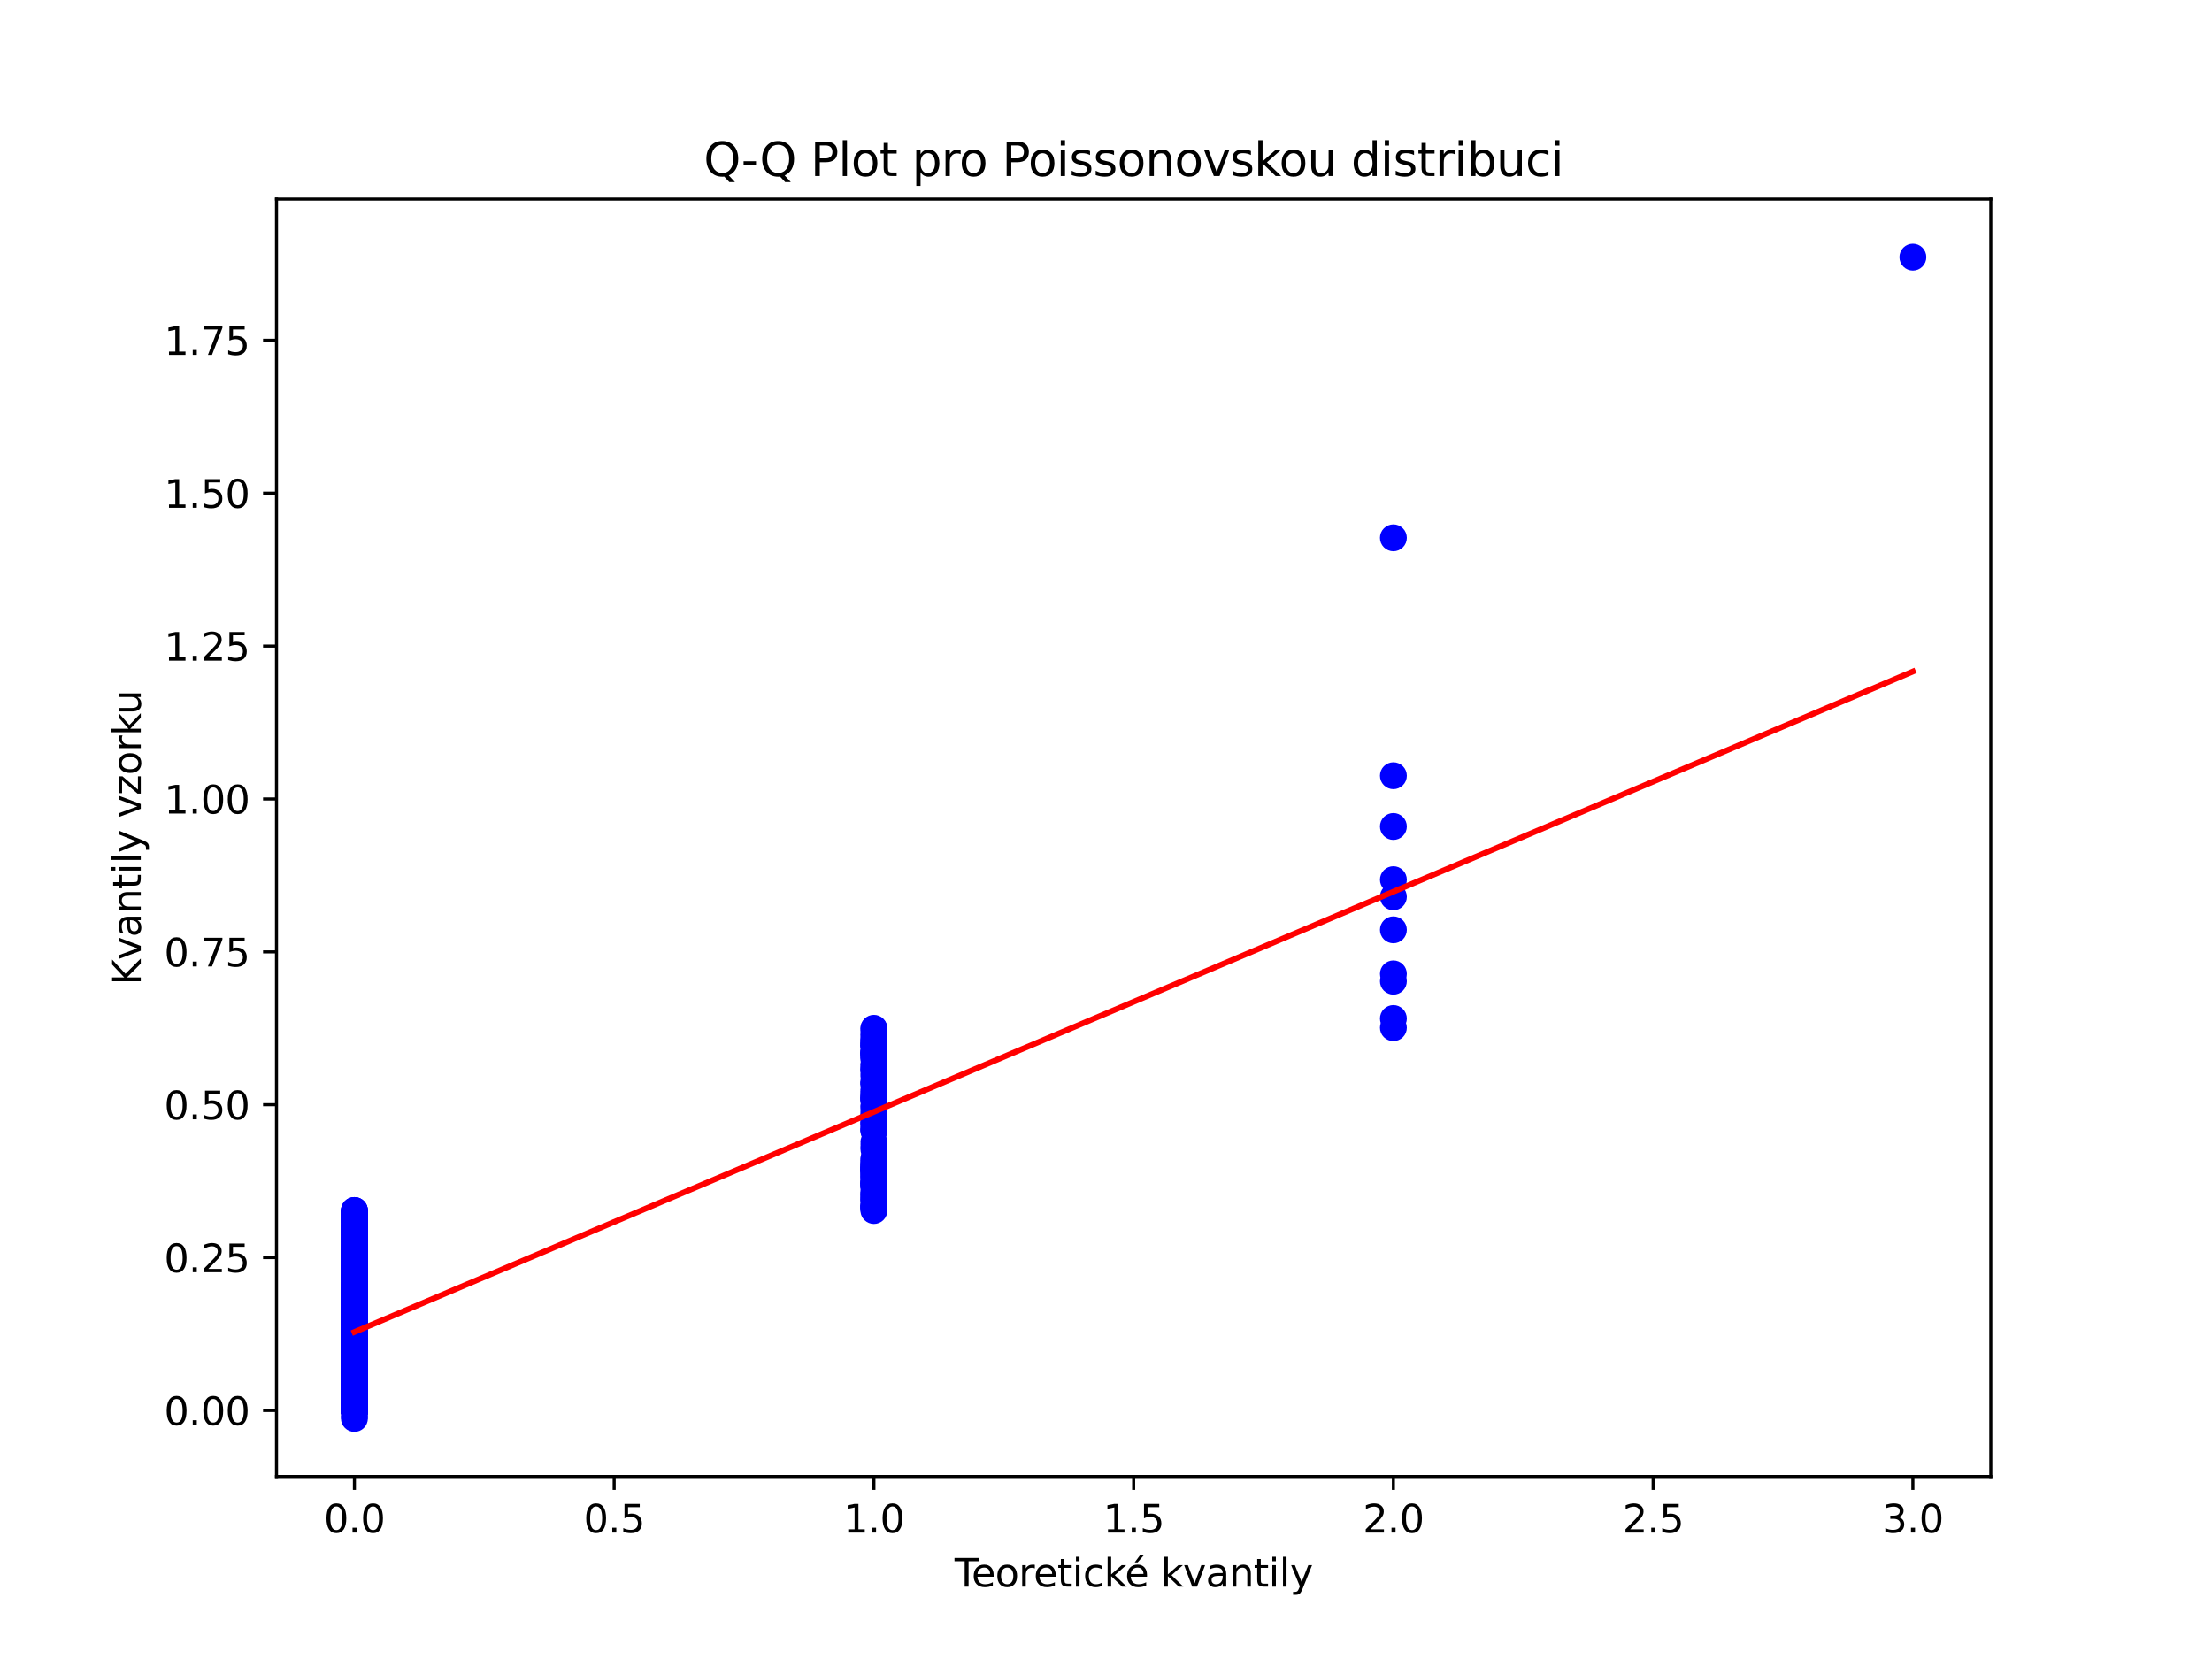 <?xml version="1.0" encoding="utf-8" standalone="no"?>
<!DOCTYPE svg PUBLIC "-//W3C//DTD SVG 1.1//EN"
  "http://www.w3.org/Graphics/SVG/1.1/DTD/svg11.dtd">
<svg xmlns:xlink="http://www.w3.org/1999/xlink" width="576pt" height="432pt" viewBox="0 0 576 432" xmlns="http://www.w3.org/2000/svg" version="1.1">
 <defs>
  <style type="text/css">*{stroke-linejoin: round; stroke-linecap: butt}</style>
 </defs>
 <g id="figure_1">
  <g id="patch_1">
   <path d="M 0 432 
L 576 432 
L 576 0 
L 0 0 
z
" style="fill: #ffffff"/>
  </g>
  <g id="axes_1">
   <g id="patch_2">
    <path d="M 72 384.48 
L 518.4 384.48 
L 518.4 51.84 
L 72 51.84 
z
" style="fill: #ffffff"/>
   </g>
   <g id="matplotlib.axis_1">
    <g id="xtick_1">
     <g id="line2d_1">
      <defs>
       <path id="md944603f23" d="M 0 0 
L 0 3.5 
" style="stroke: #000000; stroke-width: 0.8"/>
      </defs>
      <g>
       <use xlink:href="#md944603f23" x="92.291" y="384.48" style="stroke: #000000; stroke-width: 0.8"/>
      </g>
     </g>
     <g id="text_1">
      <!-- 0.0 -->
      <g transform="translate(84.339 399.078) scale(0.1 -0.1)">
       <defs>
        <path id="DejaVuSans-30" d="M 2034 4250 
Q 1547 4250 1301 3770 
Q 1056 3291 1056 2328 
Q 1056 1369 1301 889 
Q 1547 409 2034 409 
Q 2525 409 2770 889 
Q 3016 1369 3016 2328 
Q 3016 3291 2770 3770 
Q 2525 4250 2034 4250 
z
M 2034 4750 
Q 2819 4750 3233 4129 
Q 3647 3509 3647 2328 
Q 3647 1150 3233 529 
Q 2819 -91 2034 -91 
Q 1250 -91 836 529 
Q 422 1150 422 2328 
Q 422 3509 836 4129 
Q 1250 4750 2034 4750 
z
" transform="scale(0.016)"/>
        <path id="DejaVuSans-2e" d="M 684 794 
L 1344 794 
L 1344 0 
L 684 0 
L 684 794 
z
" transform="scale(0.016)"/>
       </defs>
       <use xlink:href="#DejaVuSans-30"/>
       <use xlink:href="#DejaVuSans-2e" x="63.623"/>
       <use xlink:href="#DejaVuSans-30" x="95.41"/>
      </g>
     </g>
    </g>
    <g id="xtick_2">
     <g id="line2d_2">
      <g>
       <use xlink:href="#md944603f23" x="159.927" y="384.48" style="stroke: #000000; stroke-width: 0.8"/>
      </g>
     </g>
     <g id="text_2">
      <!-- 0.5 -->
      <g transform="translate(151.976 399.078) scale(0.1 -0.1)">
       <defs>
        <path id="DejaVuSans-35" d="M 691 4666 
L 3169 4666 
L 3169 4134 
L 1269 4134 
L 1269 2991 
Q 1406 3038 1543 3061 
Q 1681 3084 1819 3084 
Q 2600 3084 3056 2656 
Q 3513 2228 3513 1497 
Q 3513 744 3044 326 
Q 2575 -91 1722 -91 
Q 1428 -91 1123 -41 
Q 819 9 494 109 
L 494 744 
Q 775 591 1075 516 
Q 1375 441 1709 441 
Q 2250 441 2565 725 
Q 2881 1009 2881 1497 
Q 2881 1984 2565 2268 
Q 2250 2553 1709 2553 
Q 1456 2553 1204 2497 
Q 953 2441 691 2322 
L 691 4666 
z
" transform="scale(0.016)"/>
       </defs>
       <use xlink:href="#DejaVuSans-30"/>
       <use xlink:href="#DejaVuSans-2e" x="63.623"/>
       <use xlink:href="#DejaVuSans-35" x="95.41"/>
      </g>
     </g>
    </g>
    <g id="xtick_3">
     <g id="line2d_3">
      <g>
       <use xlink:href="#md944603f23" x="227.564" y="384.48" style="stroke: #000000; stroke-width: 0.8"/>
      </g>
     </g>
     <g id="text_3">
      <!-- 1.0 -->
      <g transform="translate(219.612 399.078) scale(0.1 -0.1)">
       <defs>
        <path id="DejaVuSans-31" d="M 794 531 
L 1825 531 
L 1825 4091 
L 703 3866 
L 703 4441 
L 1819 4666 
L 2450 4666 
L 2450 531 
L 3481 531 
L 3481 0 
L 794 0 
L 794 531 
z
" transform="scale(0.016)"/>
       </defs>
       <use xlink:href="#DejaVuSans-31"/>
       <use xlink:href="#DejaVuSans-2e" x="63.623"/>
       <use xlink:href="#DejaVuSans-30" x="95.41"/>
      </g>
     </g>
    </g>
    <g id="xtick_4">
     <g id="line2d_4">
      <g>
       <use xlink:href="#md944603f23" x="295.2" y="384.48" style="stroke: #000000; stroke-width: 0.8"/>
      </g>
     </g>
     <g id="text_4">
      <!-- 1.5 -->
      <g transform="translate(287.248 399.078) scale(0.1 -0.1)">
       <use xlink:href="#DejaVuSans-31"/>
       <use xlink:href="#DejaVuSans-2e" x="63.623"/>
       <use xlink:href="#DejaVuSans-35" x="95.41"/>
      </g>
     </g>
    </g>
    <g id="xtick_5">
     <g id="line2d_5">
      <g>
       <use xlink:href="#md944603f23" x="362.836" y="384.48" style="stroke: #000000; stroke-width: 0.8"/>
      </g>
     </g>
     <g id="text_5">
      <!-- 2.0 -->
      <g transform="translate(354.885 399.078) scale(0.1 -0.1)">
       <defs>
        <path id="DejaVuSans-32" d="M 1228 531 
L 3431 531 
L 3431 0 
L 469 0 
L 469 531 
Q 828 903 1448 1529 
Q 2069 2156 2228 2338 
Q 2531 2678 2651 2914 
Q 2772 3150 2772 3378 
Q 2772 3750 2511 3984 
Q 2250 4219 1831 4219 
Q 1534 4219 1204 4116 
Q 875 4013 500 3803 
L 500 4441 
Q 881 4594 1212 4672 
Q 1544 4750 1819 4750 
Q 2544 4750 2975 4387 
Q 3406 4025 3406 3419 
Q 3406 3131 3298 2873 
Q 3191 2616 2906 2266 
Q 2828 2175 2409 1742 
Q 1991 1309 1228 531 
z
" transform="scale(0.016)"/>
       </defs>
       <use xlink:href="#DejaVuSans-32"/>
       <use xlink:href="#DejaVuSans-2e" x="63.623"/>
       <use xlink:href="#DejaVuSans-30" x="95.41"/>
      </g>
     </g>
    </g>
    <g id="xtick_6">
     <g id="line2d_6">
      <g>
       <use xlink:href="#md944603f23" x="430.473" y="384.48" style="stroke: #000000; stroke-width: 0.8"/>
      </g>
     </g>
     <g id="text_6">
      <!-- 2.5 -->
      <g transform="translate(422.521 399.078) scale(0.1 -0.1)">
       <use xlink:href="#DejaVuSans-32"/>
       <use xlink:href="#DejaVuSans-2e" x="63.623"/>
       <use xlink:href="#DejaVuSans-35" x="95.41"/>
      </g>
     </g>
    </g>
    <g id="xtick_7">
     <g id="line2d_7">
      <g>
       <use xlink:href="#md944603f23" x="498.109" y="384.48" style="stroke: #000000; stroke-width: 0.8"/>
      </g>
     </g>
     <g id="text_7">
      <!-- 3.0 -->
      <g transform="translate(490.158 399.078) scale(0.1 -0.1)">
       <defs>
        <path id="DejaVuSans-33" d="M 2597 2516 
Q 3050 2419 3304 2112 
Q 3559 1806 3559 1356 
Q 3559 666 3084 287 
Q 2609 -91 1734 -91 
Q 1441 -91 1130 -33 
Q 819 25 488 141 
L 488 750 
Q 750 597 1062 519 
Q 1375 441 1716 441 
Q 2309 441 2620 675 
Q 2931 909 2931 1356 
Q 2931 1769 2642 2001 
Q 2353 2234 1838 2234 
L 1294 2234 
L 1294 2753 
L 1863 2753 
Q 2328 2753 2575 2939 
Q 2822 3125 2822 3475 
Q 2822 3834 2567 4026 
Q 2313 4219 1838 4219 
Q 1578 4219 1281 4162 
Q 984 4106 628 3988 
L 628 4550 
Q 988 4650 1302 4700 
Q 1616 4750 1894 4750 
Q 2613 4750 3031 4423 
Q 3450 4097 3450 3541 
Q 3450 3153 3228 2886 
Q 3006 2619 2597 2516 
z
" transform="scale(0.016)"/>
       </defs>
       <use xlink:href="#DejaVuSans-33"/>
       <use xlink:href="#DejaVuSans-2e" x="63.623"/>
       <use xlink:href="#DejaVuSans-30" x="95.41"/>
      </g>
     </g>
    </g>
    <g id="text_8">
     <!-- Teoretické kvantily -->
     <g transform="translate(248.577 413.157) scale(0.1 -0.1)">
      <defs>
       <path id="DejaVuSans-54" d="M -19 4666 
L 3928 4666 
L 3928 4134 
L 2272 4134 
L 2272 0 
L 1638 0 
L 1638 4134 
L -19 4134 
L -19 4666 
z
" transform="scale(0.016)"/>
       <path id="DejaVuSans-65" d="M 3597 1894 
L 3597 1613 
L 953 1613 
Q 991 1019 1311 708 
Q 1631 397 2203 397 
Q 2534 397 2845 478 
Q 3156 559 3463 722 
L 3463 178 
Q 3153 47 2828 -22 
Q 2503 -91 2169 -91 
Q 1331 -91 842 396 
Q 353 884 353 1716 
Q 353 2575 817 3079 
Q 1281 3584 2069 3584 
Q 2775 3584 3186 3129 
Q 3597 2675 3597 1894 
z
M 3022 2063 
Q 3016 2534 2758 2815 
Q 2500 3097 2075 3097 
Q 1594 3097 1305 2825 
Q 1016 2553 972 2059 
L 3022 2063 
z
" transform="scale(0.016)"/>
       <path id="DejaVuSans-6f" d="M 1959 3097 
Q 1497 3097 1228 2736 
Q 959 2375 959 1747 
Q 959 1119 1226 758 
Q 1494 397 1959 397 
Q 2419 397 2687 759 
Q 2956 1122 2956 1747 
Q 2956 2369 2687 2733 
Q 2419 3097 1959 3097 
z
M 1959 3584 
Q 2709 3584 3137 3096 
Q 3566 2609 3566 1747 
Q 3566 888 3137 398 
Q 2709 -91 1959 -91 
Q 1206 -91 779 398 
Q 353 888 353 1747 
Q 353 2609 779 3096 
Q 1206 3584 1959 3584 
z
" transform="scale(0.016)"/>
       <path id="DejaVuSans-72" d="M 2631 2963 
Q 2534 3019 2420 3045 
Q 2306 3072 2169 3072 
Q 1681 3072 1420 2755 
Q 1159 2438 1159 1844 
L 1159 0 
L 581 0 
L 581 3500 
L 1159 3500 
L 1159 2956 
Q 1341 3275 1631 3429 
Q 1922 3584 2338 3584 
Q 2397 3584 2469 3576 
Q 2541 3569 2628 3553 
L 2631 2963 
z
" transform="scale(0.016)"/>
       <path id="DejaVuSans-74" d="M 1172 4494 
L 1172 3500 
L 2356 3500 
L 2356 3053 
L 1172 3053 
L 1172 1153 
Q 1172 725 1289 603 
Q 1406 481 1766 481 
L 2356 481 
L 2356 0 
L 1766 0 
Q 1100 0 847 248 
Q 594 497 594 1153 
L 594 3053 
L 172 3053 
L 172 3500 
L 594 3500 
L 594 4494 
L 1172 4494 
z
" transform="scale(0.016)"/>
       <path id="DejaVuSans-69" d="M 603 3500 
L 1178 3500 
L 1178 0 
L 603 0 
L 603 3500 
z
M 603 4863 
L 1178 4863 
L 1178 4134 
L 603 4134 
L 603 4863 
z
" transform="scale(0.016)"/>
       <path id="DejaVuSans-63" d="M 3122 3366 
L 3122 2828 
Q 2878 2963 2633 3030 
Q 2388 3097 2138 3097 
Q 1578 3097 1268 2742 
Q 959 2388 959 1747 
Q 959 1106 1268 751 
Q 1578 397 2138 397 
Q 2388 397 2633 464 
Q 2878 531 3122 666 
L 3122 134 
Q 2881 22 2623 -34 
Q 2366 -91 2075 -91 
Q 1284 -91 818 406 
Q 353 903 353 1747 
Q 353 2603 823 3093 
Q 1294 3584 2113 3584 
Q 2378 3584 2631 3529 
Q 2884 3475 3122 3366 
z
" transform="scale(0.016)"/>
       <path id="DejaVuSans-6b" d="M 581 4863 
L 1159 4863 
L 1159 1991 
L 2875 3500 
L 3609 3500 
L 1753 1863 
L 3688 0 
L 2938 0 
L 1159 1709 
L 1159 0 
L 581 0 
L 581 4863 
z
" transform="scale(0.016)"/>
       <path id="DejaVuSans-e9" d="M 3597 1894 
L 3597 1613 
L 953 1613 
Q 991 1019 1311 708 
Q 1631 397 2203 397 
Q 2534 397 2845 478 
Q 3156 559 3463 722 
L 3463 178 
Q 3153 47 2828 -22 
Q 2503 -91 2169 -91 
Q 1331 -91 842 396 
Q 353 884 353 1716 
Q 353 2575 817 3079 
Q 1281 3584 2069 3584 
Q 2775 3584 3186 3129 
Q 3597 2675 3597 1894 
z
M 3022 2063 
Q 3016 2534 2758 2815 
Q 2500 3097 2075 3097 
Q 1594 3097 1305 2825 
Q 1016 2553 972 2059 
L 3022 2063 
z
M 2466 5119 
L 3088 5119 
L 2070 3944 
L 1591 3944 
L 2466 5119 
z
" transform="scale(0.016)"/>
       <path id="DejaVuSans-20" transform="scale(0.016)"/>
       <path id="DejaVuSans-76" d="M 191 3500 
L 800 3500 
L 1894 563 
L 2988 3500 
L 3597 3500 
L 2284 0 
L 1503 0 
L 191 3500 
z
" transform="scale(0.016)"/>
       <path id="DejaVuSans-61" d="M 2194 1759 
Q 1497 1759 1228 1600 
Q 959 1441 959 1056 
Q 959 750 1161 570 
Q 1363 391 1709 391 
Q 2188 391 2477 730 
Q 2766 1069 2766 1631 
L 2766 1759 
L 2194 1759 
z
M 3341 1997 
L 3341 0 
L 2766 0 
L 2766 531 
Q 2569 213 2275 61 
Q 1981 -91 1556 -91 
Q 1019 -91 701 211 
Q 384 513 384 1019 
Q 384 1609 779 1909 
Q 1175 2209 1959 2209 
L 2766 2209 
L 2766 2266 
Q 2766 2663 2505 2880 
Q 2244 3097 1772 3097 
Q 1472 3097 1187 3025 
Q 903 2953 641 2809 
L 641 3341 
Q 956 3463 1253 3523 
Q 1550 3584 1831 3584 
Q 2591 3584 2966 3190 
Q 3341 2797 3341 1997 
z
" transform="scale(0.016)"/>
       <path id="DejaVuSans-6e" d="M 3513 2113 
L 3513 0 
L 2938 0 
L 2938 2094 
Q 2938 2591 2744 2837 
Q 2550 3084 2163 3084 
Q 1697 3084 1428 2787 
Q 1159 2491 1159 1978 
L 1159 0 
L 581 0 
L 581 3500 
L 1159 3500 
L 1159 2956 
Q 1366 3272 1645 3428 
Q 1925 3584 2291 3584 
Q 2894 3584 3203 3211 
Q 3513 2838 3513 2113 
z
" transform="scale(0.016)"/>
       <path id="DejaVuSans-6c" d="M 603 4863 
L 1178 4863 
L 1178 0 
L 603 0 
L 603 4863 
z
" transform="scale(0.016)"/>
       <path id="DejaVuSans-79" d="M 2059 -325 
Q 1816 -950 1584 -1140 
Q 1353 -1331 966 -1331 
L 506 -1331 
L 506 -850 
L 844 -850 
Q 1081 -850 1212 -737 
Q 1344 -625 1503 -206 
L 1606 56 
L 191 3500 
L 800 3500 
L 1894 763 
L 2988 3500 
L 3597 3500 
L 2059 -325 
z
" transform="scale(0.016)"/>
      </defs>
      <use xlink:href="#DejaVuSans-54"/>
      <use xlink:href="#DejaVuSans-65" x="44.084"/>
      <use xlink:href="#DejaVuSans-6f" x="105.607"/>
      <use xlink:href="#DejaVuSans-72" x="166.789"/>
      <use xlink:href="#DejaVuSans-65" x="205.652"/>
      <use xlink:href="#DejaVuSans-74" x="267.176"/>
      <use xlink:href="#DejaVuSans-69" x="306.385"/>
      <use xlink:href="#DejaVuSans-63" x="334.168"/>
      <use xlink:href="#DejaVuSans-6b" x="389.148"/>
      <use xlink:href="#DejaVuSans-e9" x="443.434"/>
      <use xlink:href="#DejaVuSans-20" x="504.957"/>
      <use xlink:href="#DejaVuSans-6b" x="536.744"/>
      <use xlink:href="#DejaVuSans-76" x="594.654"/>
      <use xlink:href="#DejaVuSans-61" x="653.834"/>
      <use xlink:href="#DejaVuSans-6e" x="715.113"/>
      <use xlink:href="#DejaVuSans-74" x="778.492"/>
      <use xlink:href="#DejaVuSans-69" x="817.701"/>
      <use xlink:href="#DejaVuSans-6c" x="845.484"/>
      <use xlink:href="#DejaVuSans-79" x="873.268"/>
     </g>
    </g>
   </g>
   <g id="matplotlib.axis_2">
    <g id="ytick_1">
     <g id="line2d_8">
      <defs>
       <path id="md634e8803d" d="M 0 0 
L -3.5 0 
" style="stroke: #000000; stroke-width: 0.8"/>
      </defs>
      <g>
       <use xlink:href="#md634e8803d" x="72" y="367.29" style="stroke: #000000; stroke-width: 0.8"/>
      </g>
     </g>
     <g id="text_9">
      <!-- 0.00 -->
      <g transform="translate(42.734 371.089) scale(0.1 -0.1)">
       <use xlink:href="#DejaVuSans-30"/>
       <use xlink:href="#DejaVuSans-2e" x="63.623"/>
       <use xlink:href="#DejaVuSans-30" x="95.41"/>
       <use xlink:href="#DejaVuSans-30" x="159.033"/>
      </g>
     </g>
    </g>
    <g id="ytick_2">
     <g id="line2d_9">
      <g>
       <use xlink:href="#md634e8803d" x="72" y="327.479" style="stroke: #000000; stroke-width: 0.8"/>
      </g>
     </g>
     <g id="text_10">
      <!-- 0.25 -->
      <g transform="translate(42.734 331.279) scale(0.1 -0.1)">
       <use xlink:href="#DejaVuSans-30"/>
       <use xlink:href="#DejaVuSans-2e" x="63.623"/>
       <use xlink:href="#DejaVuSans-32" x="95.41"/>
       <use xlink:href="#DejaVuSans-35" x="159.033"/>
      </g>
     </g>
    </g>
    <g id="ytick_3">
     <g id="line2d_10">
      <g>
       <use xlink:href="#md634e8803d" x="72" y="287.669" style="stroke: #000000; stroke-width: 0.8"/>
      </g>
     </g>
     <g id="text_11">
      <!-- 0.50 -->
      <g transform="translate(42.734 291.468) scale(0.1 -0.1)">
       <use xlink:href="#DejaVuSans-30"/>
       <use xlink:href="#DejaVuSans-2e" x="63.623"/>
       <use xlink:href="#DejaVuSans-35" x="95.41"/>
       <use xlink:href="#DejaVuSans-30" x="159.033"/>
      </g>
     </g>
    </g>
    <g id="ytick_4">
     <g id="line2d_11">
      <g>
       <use xlink:href="#md634e8803d" x="72" y="247.859" style="stroke: #000000; stroke-width: 0.8"/>
      </g>
     </g>
     <g id="text_12">
      <!-- 0.75 -->
      <g transform="translate(42.734 251.658) scale(0.1 -0.1)">
       <defs>
        <path id="DejaVuSans-37" d="M 525 4666 
L 3525 4666 
L 3525 4397 
L 1831 0 
L 1172 0 
L 2766 4134 
L 525 4134 
L 525 4666 
z
" transform="scale(0.016)"/>
       </defs>
       <use xlink:href="#DejaVuSans-30"/>
       <use xlink:href="#DejaVuSans-2e" x="63.623"/>
       <use xlink:href="#DejaVuSans-37" x="95.41"/>
       <use xlink:href="#DejaVuSans-35" x="159.033"/>
      </g>
     </g>
    </g>
    <g id="ytick_5">
     <g id="line2d_12">
      <g>
       <use xlink:href="#md634e8803d" x="72" y="208.048" style="stroke: #000000; stroke-width: 0.8"/>
      </g>
     </g>
     <g id="text_13">
      <!-- 1.00 -->
      <g transform="translate(42.734 211.847) scale(0.1 -0.1)">
       <use xlink:href="#DejaVuSans-31"/>
       <use xlink:href="#DejaVuSans-2e" x="63.623"/>
       <use xlink:href="#DejaVuSans-30" x="95.41"/>
       <use xlink:href="#DejaVuSans-30" x="159.033"/>
      </g>
     </g>
    </g>
    <g id="ytick_6">
     <g id="line2d_13">
      <g>
       <use xlink:href="#md634e8803d" x="72" y="168.238" style="stroke: #000000; stroke-width: 0.8"/>
      </g>
     </g>
     <g id="text_14">
      <!-- 1.25 -->
      <g transform="translate(42.734 172.037) scale(0.1 -0.1)">
       <use xlink:href="#DejaVuSans-31"/>
       <use xlink:href="#DejaVuSans-2e" x="63.623"/>
       <use xlink:href="#DejaVuSans-32" x="95.41"/>
       <use xlink:href="#DejaVuSans-35" x="159.033"/>
      </g>
     </g>
    </g>
    <g id="ytick_7">
     <g id="line2d_14">
      <g>
       <use xlink:href="#md634e8803d" x="72" y="128.427" style="stroke: #000000; stroke-width: 0.8"/>
      </g>
     </g>
     <g id="text_15">
      <!-- 1.50 -->
      <g transform="translate(42.734 132.227) scale(0.1 -0.1)">
       <use xlink:href="#DejaVuSans-31"/>
       <use xlink:href="#DejaVuSans-2e" x="63.623"/>
       <use xlink:href="#DejaVuSans-35" x="95.41"/>
       <use xlink:href="#DejaVuSans-30" x="159.033"/>
      </g>
     </g>
    </g>
    <g id="ytick_8">
     <g id="line2d_15">
      <g>
       <use xlink:href="#md634e8803d" x="72" y="88.617" style="stroke: #000000; stroke-width: 0.8"/>
      </g>
     </g>
     <g id="text_16">
      <!-- 1.75 -->
      <g transform="translate(42.734 92.416) scale(0.1 -0.1)">
       <use xlink:href="#DejaVuSans-31"/>
       <use xlink:href="#DejaVuSans-2e" x="63.623"/>
       <use xlink:href="#DejaVuSans-37" x="95.41"/>
       <use xlink:href="#DejaVuSans-35" x="159.033"/>
      </g>
     </g>
    </g>
    <g id="text_17">
     <!-- Kvantily vzorku -->
     <g transform="translate(36.655 256.524) rotate(-90) scale(0.1 -0.1)">
      <defs>
       <path id="DejaVuSans-4b" d="M 628 4666 
L 1259 4666 
L 1259 2694 
L 3353 4666 
L 4166 4666 
L 1850 2491 
L 4331 0 
L 3500 0 
L 1259 2247 
L 1259 0 
L 628 0 
L 628 4666 
z
" transform="scale(0.016)"/>
       <path id="DejaVuSans-7a" d="M 353 3500 
L 3084 3500 
L 3084 2975 
L 922 459 
L 3084 459 
L 3084 0 
L 275 0 
L 275 525 
L 2438 3041 
L 353 3041 
L 353 3500 
z
" transform="scale(0.016)"/>
       <path id="DejaVuSans-75" d="M 544 1381 
L 544 3500 
L 1119 3500 
L 1119 1403 
Q 1119 906 1312 657 
Q 1506 409 1894 409 
Q 2359 409 2629 706 
Q 2900 1003 2900 1516 
L 2900 3500 
L 3475 3500 
L 3475 0 
L 2900 0 
L 2900 538 
Q 2691 219 2414 64 
Q 2138 -91 1772 -91 
Q 1169 -91 856 284 
Q 544 659 544 1381 
z
M 1991 3584 
L 1991 3584 
z
" transform="scale(0.016)"/>
      </defs>
      <use xlink:href="#DejaVuSans-4b"/>
      <use xlink:href="#DejaVuSans-76" x="65.576"/>
      <use xlink:href="#DejaVuSans-61" x="124.756"/>
      <use xlink:href="#DejaVuSans-6e" x="186.035"/>
      <use xlink:href="#DejaVuSans-74" x="249.414"/>
      <use xlink:href="#DejaVuSans-69" x="288.623"/>
      <use xlink:href="#DejaVuSans-6c" x="316.406"/>
      <use xlink:href="#DejaVuSans-79" x="344.189"/>
      <use xlink:href="#DejaVuSans-20" x="403.369"/>
      <use xlink:href="#DejaVuSans-76" x="435.156"/>
      <use xlink:href="#DejaVuSans-7a" x="494.336"/>
      <use xlink:href="#DejaVuSans-6f" x="546.826"/>
      <use xlink:href="#DejaVuSans-72" x="608.008"/>
      <use xlink:href="#DejaVuSans-6b" x="649.121"/>
      <use xlink:href="#DejaVuSans-75" x="703.906"/>
     </g>
    </g>
   </g>
   <g id="line2d_16">
    <defs>
     <path id="mffdf3baf1a" d="M 0 3 
C 0.796 3 1.559 2.684 2.121 2.121 
C 2.684 1.559 3 0.796 3 0 
C 3 -0.796 2.684 -1.559 2.121 -2.121 
C 1.559 -2.684 0.796 -3 0 -3 
C -0.796 -3 -1.559 -2.684 -2.121 -2.121 
C -2.684 -1.559 -3 -0.796 -3 0 
C -3 0.796 -2.684 1.559 -2.121 2.121 
C -1.559 2.684 -0.796 3 0 3 
z
" style="stroke: #0000ff"/>
    </defs>
    <g clip-path="url(#p6a2b6df410)">
     <use xlink:href="#mffdf3baf1a" x="92.291" y="369.36" style="fill: #0000ff; stroke: #0000ff"/>
     <use xlink:href="#mffdf3baf1a" x="92.291" y="368.723" style="fill: #0000ff; stroke: #0000ff"/>
     <use xlink:href="#mffdf3baf1a" x="92.291" y="367.608" style="fill: #0000ff; stroke: #0000ff"/>
     <use xlink:href="#mffdf3baf1a" x="92.291" y="367.608" style="fill: #0000ff; stroke: #0000ff"/>
     <use xlink:href="#mffdf3baf1a" x="92.291" y="367.29" style="fill: #0000ff; stroke: #0000ff"/>
     <use xlink:href="#mffdf3baf1a" x="92.291" y="367.29" style="fill: #0000ff; stroke: #0000ff"/>
     <use xlink:href="#mffdf3baf1a" x="92.291" y="367.29" style="fill: #0000ff; stroke: #0000ff"/>
     <use xlink:href="#mffdf3baf1a" x="92.291" y="367.29" style="fill: #0000ff; stroke: #0000ff"/>
     <use xlink:href="#mffdf3baf1a" x="92.291" y="367.29" style="fill: #0000ff; stroke: #0000ff"/>
     <use xlink:href="#mffdf3baf1a" x="92.291" y="367.29" style="fill: #0000ff; stroke: #0000ff"/>
     <use xlink:href="#mffdf3baf1a" x="92.291" y="367.29" style="fill: #0000ff; stroke: #0000ff"/>
     <use xlink:href="#mffdf3baf1a" x="92.291" y="367.29" style="fill: #0000ff; stroke: #0000ff"/>
     <use xlink:href="#mffdf3baf1a" x="92.291" y="367.29" style="fill: #0000ff; stroke: #0000ff"/>
     <use xlink:href="#mffdf3baf1a" x="92.291" y="367.29" style="fill: #0000ff; stroke: #0000ff"/>
     <use xlink:href="#mffdf3baf1a" x="92.291" y="367.29" style="fill: #0000ff; stroke: #0000ff"/>
     <use xlink:href="#mffdf3baf1a" x="92.291" y="367.29" style="fill: #0000ff; stroke: #0000ff"/>
     <use xlink:href="#mffdf3baf1a" x="92.291" y="367.29" style="fill: #0000ff; stroke: #0000ff"/>
     <use xlink:href="#mffdf3baf1a" x="92.291" y="367.29" style="fill: #0000ff; stroke: #0000ff"/>
     <use xlink:href="#mffdf3baf1a" x="92.291" y="367.29" style="fill: #0000ff; stroke: #0000ff"/>
     <use xlink:href="#mffdf3baf1a" x="92.291" y="367.29" style="fill: #0000ff; stroke: #0000ff"/>
     <use xlink:href="#mffdf3baf1a" x="92.291" y="367.29" style="fill: #0000ff; stroke: #0000ff"/>
     <use xlink:href="#mffdf3baf1a" x="92.291" y="367.29" style="fill: #0000ff; stroke: #0000ff"/>
     <use xlink:href="#mffdf3baf1a" x="92.291" y="367.29" style="fill: #0000ff; stroke: #0000ff"/>
     <use xlink:href="#mffdf3baf1a" x="92.291" y="367.29" style="fill: #0000ff; stroke: #0000ff"/>
     <use xlink:href="#mffdf3baf1a" x="92.291" y="367.29" style="fill: #0000ff; stroke: #0000ff"/>
     <use xlink:href="#mffdf3baf1a" x="92.291" y="367.29" style="fill: #0000ff; stroke: #0000ff"/>
     <use xlink:href="#mffdf3baf1a" x="92.291" y="367.29" style="fill: #0000ff; stroke: #0000ff"/>
     <use xlink:href="#mffdf3baf1a" x="92.291" y="367.29" style="fill: #0000ff; stroke: #0000ff"/>
     <use xlink:href="#mffdf3baf1a" x="92.291" y="367.29" style="fill: #0000ff; stroke: #0000ff"/>
     <use xlink:href="#mffdf3baf1a" x="92.291" y="367.29" style="fill: #0000ff; stroke: #0000ff"/>
     <use xlink:href="#mffdf3baf1a" x="92.291" y="367.29" style="fill: #0000ff; stroke: #0000ff"/>
     <use xlink:href="#mffdf3baf1a" x="92.291" y="367.29" style="fill: #0000ff; stroke: #0000ff"/>
     <use xlink:href="#mffdf3baf1a" x="92.291" y="367.29" style="fill: #0000ff; stroke: #0000ff"/>
     <use xlink:href="#mffdf3baf1a" x="92.291" y="367.29" style="fill: #0000ff; stroke: #0000ff"/>
     <use xlink:href="#mffdf3baf1a" x="92.291" y="367.29" style="fill: #0000ff; stroke: #0000ff"/>
     <use xlink:href="#mffdf3baf1a" x="92.291" y="367.29" style="fill: #0000ff; stroke: #0000ff"/>
     <use xlink:href="#mffdf3baf1a" x="92.291" y="367.29" style="fill: #0000ff; stroke: #0000ff"/>
     <use xlink:href="#mffdf3baf1a" x="92.291" y="367.29" style="fill: #0000ff; stroke: #0000ff"/>
     <use xlink:href="#mffdf3baf1a" x="92.291" y="367.29" style="fill: #0000ff; stroke: #0000ff"/>
     <use xlink:href="#mffdf3baf1a" x="92.291" y="367.29" style="fill: #0000ff; stroke: #0000ff"/>
     <use xlink:href="#mffdf3baf1a" x="92.291" y="367.29" style="fill: #0000ff; stroke: #0000ff"/>
     <use xlink:href="#mffdf3baf1a" x="92.291" y="367.29" style="fill: #0000ff; stroke: #0000ff"/>
     <use xlink:href="#mffdf3baf1a" x="92.291" y="367.29" style="fill: #0000ff; stroke: #0000ff"/>
     <use xlink:href="#mffdf3baf1a" x="92.291" y="367.29" style="fill: #0000ff; stroke: #0000ff"/>
     <use xlink:href="#mffdf3baf1a" x="92.291" y="367.29" style="fill: #0000ff; stroke: #0000ff"/>
     <use xlink:href="#mffdf3baf1a" x="92.291" y="367.29" style="fill: #0000ff; stroke: #0000ff"/>
     <use xlink:href="#mffdf3baf1a" x="92.291" y="367.29" style="fill: #0000ff; stroke: #0000ff"/>
     <use xlink:href="#mffdf3baf1a" x="92.291" y="367.29" style="fill: #0000ff; stroke: #0000ff"/>
     <use xlink:href="#mffdf3baf1a" x="92.291" y="367.29" style="fill: #0000ff; stroke: #0000ff"/>
     <use xlink:href="#mffdf3baf1a" x="92.291" y="367.29" style="fill: #0000ff; stroke: #0000ff"/>
     <use xlink:href="#mffdf3baf1a" x="92.291" y="367.29" style="fill: #0000ff; stroke: #0000ff"/>
     <use xlink:href="#mffdf3baf1a" x="92.291" y="367.29" style="fill: #0000ff; stroke: #0000ff"/>
     <use xlink:href="#mffdf3baf1a" x="92.291" y="367.29" style="fill: #0000ff; stroke: #0000ff"/>
     <use xlink:href="#mffdf3baf1a" x="92.291" y="367.29" style="fill: #0000ff; stroke: #0000ff"/>
     <use xlink:href="#mffdf3baf1a" x="92.291" y="367.29" style="fill: #0000ff; stroke: #0000ff"/>
     <use xlink:href="#mffdf3baf1a" x="92.291" y="367.29" style="fill: #0000ff; stroke: #0000ff"/>
     <use xlink:href="#mffdf3baf1a" x="92.291" y="367.29" style="fill: #0000ff; stroke: #0000ff"/>
     <use xlink:href="#mffdf3baf1a" x="92.291" y="367.29" style="fill: #0000ff; stroke: #0000ff"/>
     <use xlink:href="#mffdf3baf1a" x="92.291" y="367.29" style="fill: #0000ff; stroke: #0000ff"/>
     <use xlink:href="#mffdf3baf1a" x="92.291" y="367.29" style="fill: #0000ff; stroke: #0000ff"/>
     <use xlink:href="#mffdf3baf1a" x="92.291" y="367.29" style="fill: #0000ff; stroke: #0000ff"/>
     <use xlink:href="#mffdf3baf1a" x="92.291" y="367.29" style="fill: #0000ff; stroke: #0000ff"/>
     <use xlink:href="#mffdf3baf1a" x="92.291" y="367.29" style="fill: #0000ff; stroke: #0000ff"/>
     <use xlink:href="#mffdf3baf1a" x="92.291" y="367.29" style="fill: #0000ff; stroke: #0000ff"/>
     <use xlink:href="#mffdf3baf1a" x="92.291" y="367.29" style="fill: #0000ff; stroke: #0000ff"/>
     <use xlink:href="#mffdf3baf1a" x="92.291" y="367.29" style="fill: #0000ff; stroke: #0000ff"/>
     <use xlink:href="#mffdf3baf1a" x="92.291" y="367.29" style="fill: #0000ff; stroke: #0000ff"/>
     <use xlink:href="#mffdf3baf1a" x="92.291" y="367.29" style="fill: #0000ff; stroke: #0000ff"/>
     <use xlink:href="#mffdf3baf1a" x="92.291" y="367.29" style="fill: #0000ff; stroke: #0000ff"/>
     <use xlink:href="#mffdf3baf1a" x="92.291" y="367.29" style="fill: #0000ff; stroke: #0000ff"/>
     <use xlink:href="#mffdf3baf1a" x="92.291" y="367.29" style="fill: #0000ff; stroke: #0000ff"/>
     <use xlink:href="#mffdf3baf1a" x="92.291" y="367.29" style="fill: #0000ff; stroke: #0000ff"/>
     <use xlink:href="#mffdf3baf1a" x="92.291" y="367.131" style="fill: #0000ff; stroke: #0000ff"/>
     <use xlink:href="#mffdf3baf1a" x="92.291" y="367.131" style="fill: #0000ff; stroke: #0000ff"/>
     <use xlink:href="#mffdf3baf1a" x="92.291" y="366.971" style="fill: #0000ff; stroke: #0000ff"/>
     <use xlink:href="#mffdf3baf1a" x="92.291" y="366.494" style="fill: #0000ff; stroke: #0000ff"/>
     <use xlink:href="#mffdf3baf1a" x="92.291" y="366.494" style="fill: #0000ff; stroke: #0000ff"/>
     <use xlink:href="#mffdf3baf1a" x="92.291" y="366.494" style="fill: #0000ff; stroke: #0000ff"/>
     <use xlink:href="#mffdf3baf1a" x="92.291" y="366.334" style="fill: #0000ff; stroke: #0000ff"/>
     <use xlink:href="#mffdf3baf1a" x="92.291" y="366.334" style="fill: #0000ff; stroke: #0000ff"/>
     <use xlink:href="#mffdf3baf1a" x="92.291" y="366.175" style="fill: #0000ff; stroke: #0000ff"/>
     <use xlink:href="#mffdf3baf1a" x="92.291" y="365.857" style="fill: #0000ff; stroke: #0000ff"/>
     <use xlink:href="#mffdf3baf1a" x="92.291" y="365.857" style="fill: #0000ff; stroke: #0000ff"/>
     <use xlink:href="#mffdf3baf1a" x="92.291" y="365.857" style="fill: #0000ff; stroke: #0000ff"/>
     <use xlink:href="#mffdf3baf1a" x="92.291" y="365.697" style="fill: #0000ff; stroke: #0000ff"/>
     <use xlink:href="#mffdf3baf1a" x="92.291" y="365.538" style="fill: #0000ff; stroke: #0000ff"/>
     <use xlink:href="#mffdf3baf1a" x="92.291" y="365.379" style="fill: #0000ff; stroke: #0000ff"/>
     <use xlink:href="#mffdf3baf1a" x="92.291" y="365.379" style="fill: #0000ff; stroke: #0000ff"/>
     <use xlink:href="#mffdf3baf1a" x="92.291" y="365.06" style="fill: #0000ff; stroke: #0000ff"/>
     <use xlink:href="#mffdf3baf1a" x="92.291" y="365.06" style="fill: #0000ff; stroke: #0000ff"/>
     <use xlink:href="#mffdf3baf1a" x="92.291" y="364.901" style="fill: #0000ff; stroke: #0000ff"/>
     <use xlink:href="#mffdf3baf1a" x="92.291" y="364.742" style="fill: #0000ff; stroke: #0000ff"/>
     <use xlink:href="#mffdf3baf1a" x="92.291" y="364.583" style="fill: #0000ff; stroke: #0000ff"/>
     <use xlink:href="#mffdf3baf1a" x="92.291" y="364.105" style="fill: #0000ff; stroke: #0000ff"/>
     <use xlink:href="#mffdf3baf1a" x="92.291" y="364.105" style="fill: #0000ff; stroke: #0000ff"/>
     <use xlink:href="#mffdf3baf1a" x="92.291" y="364.105" style="fill: #0000ff; stroke: #0000ff"/>
     <use xlink:href="#mffdf3baf1a" x="92.291" y="363.787" style="fill: #0000ff; stroke: #0000ff"/>
     <use xlink:href="#mffdf3baf1a" x="92.291" y="363.627" style="fill: #0000ff; stroke: #0000ff"/>
     <use xlink:href="#mffdf3baf1a" x="92.291" y="363.627" style="fill: #0000ff; stroke: #0000ff"/>
     <use xlink:href="#mffdf3baf1a" x="92.291" y="363.309" style="fill: #0000ff; stroke: #0000ff"/>
     <use xlink:href="#mffdf3baf1a" x="92.291" y="363.309" style="fill: #0000ff; stroke: #0000ff"/>
     <use xlink:href="#mffdf3baf1a" x="92.291" y="362.99" style="fill: #0000ff; stroke: #0000ff"/>
     <use xlink:href="#mffdf3baf1a" x="92.291" y="362.99" style="fill: #0000ff; stroke: #0000ff"/>
     <use xlink:href="#mffdf3baf1a" x="92.291" y="362.99" style="fill: #0000ff; stroke: #0000ff"/>
     <use xlink:href="#mffdf3baf1a" x="92.291" y="362.831" style="fill: #0000ff; stroke: #0000ff"/>
     <use xlink:href="#mffdf3baf1a" x="92.291" y="362.513" style="fill: #0000ff; stroke: #0000ff"/>
     <use xlink:href="#mffdf3baf1a" x="92.291" y="362.353" style="fill: #0000ff; stroke: #0000ff"/>
     <use xlink:href="#mffdf3baf1a" x="92.291" y="362.353" style="fill: #0000ff; stroke: #0000ff"/>
     <use xlink:href="#mffdf3baf1a" x="92.291" y="362.194" style="fill: #0000ff; stroke: #0000ff"/>
     <use xlink:href="#mffdf3baf1a" x="92.291" y="362.035" style="fill: #0000ff; stroke: #0000ff"/>
     <use xlink:href="#mffdf3baf1a" x="92.291" y="362.035" style="fill: #0000ff; stroke: #0000ff"/>
     <use xlink:href="#mffdf3baf1a" x="92.291" y="361.716" style="fill: #0000ff; stroke: #0000ff"/>
     <use xlink:href="#mffdf3baf1a" x="92.291" y="361.557" style="fill: #0000ff; stroke: #0000ff"/>
     <use xlink:href="#mffdf3baf1a" x="92.291" y="361.557" style="fill: #0000ff; stroke: #0000ff"/>
     <use xlink:href="#mffdf3baf1a" x="92.291" y="361.557" style="fill: #0000ff; stroke: #0000ff"/>
     <use xlink:href="#mffdf3baf1a" x="92.291" y="361.239" style="fill: #0000ff; stroke: #0000ff"/>
     <use xlink:href="#mffdf3baf1a" x="92.291" y="361.079" style="fill: #0000ff; stroke: #0000ff"/>
     <use xlink:href="#mffdf3baf1a" x="92.291" y="361.079" style="fill: #0000ff; stroke: #0000ff"/>
     <use xlink:href="#mffdf3baf1a" x="92.291" y="361.079" style="fill: #0000ff; stroke: #0000ff"/>
     <use xlink:href="#mffdf3baf1a" x="92.291" y="361.079" style="fill: #0000ff; stroke: #0000ff"/>
     <use xlink:href="#mffdf3baf1a" x="92.291" y="361.079" style="fill: #0000ff; stroke: #0000ff"/>
     <use xlink:href="#mffdf3baf1a" x="92.291" y="360.92" style="fill: #0000ff; stroke: #0000ff"/>
     <use xlink:href="#mffdf3baf1a" x="92.291" y="360.92" style="fill: #0000ff; stroke: #0000ff"/>
     <use xlink:href="#mffdf3baf1a" x="92.291" y="360.92" style="fill: #0000ff; stroke: #0000ff"/>
     <use xlink:href="#mffdf3baf1a" x="92.291" y="360.602" style="fill: #0000ff; stroke: #0000ff"/>
     <use xlink:href="#mffdf3baf1a" x="92.291" y="360.442" style="fill: #0000ff; stroke: #0000ff"/>
     <use xlink:href="#mffdf3baf1a" x="92.291" y="360.442" style="fill: #0000ff; stroke: #0000ff"/>
     <use xlink:href="#mffdf3baf1a" x="92.291" y="360.283" style="fill: #0000ff; stroke: #0000ff"/>
     <use xlink:href="#mffdf3baf1a" x="92.291" y="360.283" style="fill: #0000ff; stroke: #0000ff"/>
     <use xlink:href="#mffdf3baf1a" x="92.291" y="360.124" style="fill: #0000ff; stroke: #0000ff"/>
     <use xlink:href="#mffdf3baf1a" x="92.291" y="359.805" style="fill: #0000ff; stroke: #0000ff"/>
     <use xlink:href="#mffdf3baf1a" x="92.291" y="359.805" style="fill: #0000ff; stroke: #0000ff"/>
     <use xlink:href="#mffdf3baf1a" x="92.291" y="359.646" style="fill: #0000ff; stroke: #0000ff"/>
     <use xlink:href="#mffdf3baf1a" x="92.291" y="359.646" style="fill: #0000ff; stroke: #0000ff"/>
     <use xlink:href="#mffdf3baf1a" x="92.291" y="359.328" style="fill: #0000ff; stroke: #0000ff"/>
     <use xlink:href="#mffdf3baf1a" x="92.291" y="359.169" style="fill: #0000ff; stroke: #0000ff"/>
     <use xlink:href="#mffdf3baf1a" x="92.291" y="359.169" style="fill: #0000ff; stroke: #0000ff"/>
     <use xlink:href="#mffdf3baf1a" x="92.291" y="359.169" style="fill: #0000ff; stroke: #0000ff"/>
     <use xlink:href="#mffdf3baf1a" x="92.291" y="359.009" style="fill: #0000ff; stroke: #0000ff"/>
     <use xlink:href="#mffdf3baf1a" x="92.291" y="359.009" style="fill: #0000ff; stroke: #0000ff"/>
     <use xlink:href="#mffdf3baf1a" x="92.291" y="358.85" style="fill: #0000ff; stroke: #0000ff"/>
     <use xlink:href="#mffdf3baf1a" x="92.291" y="358.85" style="fill: #0000ff; stroke: #0000ff"/>
     <use xlink:href="#mffdf3baf1a" x="92.291" y="358.85" style="fill: #0000ff; stroke: #0000ff"/>
     <use xlink:href="#mffdf3baf1a" x="92.291" y="358.85" style="fill: #0000ff; stroke: #0000ff"/>
     <use xlink:href="#mffdf3baf1a" x="92.291" y="358.85" style="fill: #0000ff; stroke: #0000ff"/>
     <use xlink:href="#mffdf3baf1a" x="92.291" y="358.691" style="fill: #0000ff; stroke: #0000ff"/>
     <use xlink:href="#mffdf3baf1a" x="92.291" y="358.691" style="fill: #0000ff; stroke: #0000ff"/>
     <use xlink:href="#mffdf3baf1a" x="92.291" y="358.532" style="fill: #0000ff; stroke: #0000ff"/>
     <use xlink:href="#mffdf3baf1a" x="92.291" y="358.532" style="fill: #0000ff; stroke: #0000ff"/>
     <use xlink:href="#mffdf3baf1a" x="92.291" y="358.372" style="fill: #0000ff; stroke: #0000ff"/>
     <use xlink:href="#mffdf3baf1a" x="92.291" y="358.372" style="fill: #0000ff; stroke: #0000ff"/>
     <use xlink:href="#mffdf3baf1a" x="92.291" y="358.213" style="fill: #0000ff; stroke: #0000ff"/>
     <use xlink:href="#mffdf3baf1a" x="92.291" y="357.895" style="fill: #0000ff; stroke: #0000ff"/>
     <use xlink:href="#mffdf3baf1a" x="92.291" y="357.895" style="fill: #0000ff; stroke: #0000ff"/>
     <use xlink:href="#mffdf3baf1a" x="92.291" y="357.735" style="fill: #0000ff; stroke: #0000ff"/>
     <use xlink:href="#mffdf3baf1a" x="92.291" y="357.735" style="fill: #0000ff; stroke: #0000ff"/>
     <use xlink:href="#mffdf3baf1a" x="92.291" y="357.576" style="fill: #0000ff; stroke: #0000ff"/>
     <use xlink:href="#mffdf3baf1a" x="92.291" y="357.576" style="fill: #0000ff; stroke: #0000ff"/>
     <use xlink:href="#mffdf3baf1a" x="92.291" y="357.417" style="fill: #0000ff; stroke: #0000ff"/>
     <use xlink:href="#mffdf3baf1a" x="92.291" y="357.258" style="fill: #0000ff; stroke: #0000ff"/>
     <use xlink:href="#mffdf3baf1a" x="92.291" y="357.258" style="fill: #0000ff; stroke: #0000ff"/>
     <use xlink:href="#mffdf3baf1a" x="92.291" y="357.098" style="fill: #0000ff; stroke: #0000ff"/>
     <use xlink:href="#mffdf3baf1a" x="92.291" y="357.098" style="fill: #0000ff; stroke: #0000ff"/>
     <use xlink:href="#mffdf3baf1a" x="92.291" y="357.098" style="fill: #0000ff; stroke: #0000ff"/>
     <use xlink:href="#mffdf3baf1a" x="92.291" y="357.098" style="fill: #0000ff; stroke: #0000ff"/>
     <use xlink:href="#mffdf3baf1a" x="92.291" y="356.939" style="fill: #0000ff; stroke: #0000ff"/>
     <use xlink:href="#mffdf3baf1a" x="92.291" y="356.302" style="fill: #0000ff; stroke: #0000ff"/>
     <use xlink:href="#mffdf3baf1a" x="92.291" y="356.302" style="fill: #0000ff; stroke: #0000ff"/>
     <use xlink:href="#mffdf3baf1a" x="92.291" y="356.302" style="fill: #0000ff; stroke: #0000ff"/>
     <use xlink:href="#mffdf3baf1a" x="92.291" y="356.302" style="fill: #0000ff; stroke: #0000ff"/>
     <use xlink:href="#mffdf3baf1a" x="92.291" y="356.143" style="fill: #0000ff; stroke: #0000ff"/>
     <use xlink:href="#mffdf3baf1a" x="92.291" y="356.143" style="fill: #0000ff; stroke: #0000ff"/>
     <use xlink:href="#mffdf3baf1a" x="92.291" y="355.984" style="fill: #0000ff; stroke: #0000ff"/>
     <use xlink:href="#mffdf3baf1a" x="92.291" y="355.665" style="fill: #0000ff; stroke: #0000ff"/>
     <use xlink:href="#mffdf3baf1a" x="92.291" y="355.665" style="fill: #0000ff; stroke: #0000ff"/>
     <use xlink:href="#mffdf3baf1a" x="92.291" y="355.506" style="fill: #0000ff; stroke: #0000ff"/>
     <use xlink:href="#mffdf3baf1a" x="92.291" y="355.187" style="fill: #0000ff; stroke: #0000ff"/>
     <use xlink:href="#mffdf3baf1a" x="92.291" y="355.028" style="fill: #0000ff; stroke: #0000ff"/>
     <use xlink:href="#mffdf3baf1a" x="92.291" y="355.028" style="fill: #0000ff; stroke: #0000ff"/>
     <use xlink:href="#mffdf3baf1a" x="92.291" y="355.028" style="fill: #0000ff; stroke: #0000ff"/>
     <use xlink:href="#mffdf3baf1a" x="92.291" y="354.869" style="fill: #0000ff; stroke: #0000ff"/>
     <use xlink:href="#mffdf3baf1a" x="92.291" y="354.869" style="fill: #0000ff; stroke: #0000ff"/>
     <use xlink:href="#mffdf3baf1a" x="92.291" y="354.869" style="fill: #0000ff; stroke: #0000ff"/>
     <use xlink:href="#mffdf3baf1a" x="92.291" y="354.71" style="fill: #0000ff; stroke: #0000ff"/>
     <use xlink:href="#mffdf3baf1a" x="92.291" y="354.71" style="fill: #0000ff; stroke: #0000ff"/>
     <use xlink:href="#mffdf3baf1a" x="92.291" y="354.71" style="fill: #0000ff; stroke: #0000ff"/>
     <use xlink:href="#mffdf3baf1a" x="92.291" y="354.71" style="fill: #0000ff; stroke: #0000ff"/>
     <use xlink:href="#mffdf3baf1a" x="92.291" y="354.551" style="fill: #0000ff; stroke: #0000ff"/>
     <use xlink:href="#mffdf3baf1a" x="92.291" y="354.551" style="fill: #0000ff; stroke: #0000ff"/>
     <use xlink:href="#mffdf3baf1a" x="92.291" y="354.551" style="fill: #0000ff; stroke: #0000ff"/>
     <use xlink:href="#mffdf3baf1a" x="92.291" y="354.391" style="fill: #0000ff; stroke: #0000ff"/>
     <use xlink:href="#mffdf3baf1a" x="92.291" y="354.391" style="fill: #0000ff; stroke: #0000ff"/>
     <use xlink:href="#mffdf3baf1a" x="92.291" y="354.232" style="fill: #0000ff; stroke: #0000ff"/>
     <use xlink:href="#mffdf3baf1a" x="92.291" y="354.073" style="fill: #0000ff; stroke: #0000ff"/>
     <use xlink:href="#mffdf3baf1a" x="92.291" y="354.073" style="fill: #0000ff; stroke: #0000ff"/>
     <use xlink:href="#mffdf3baf1a" x="92.291" y="354.073" style="fill: #0000ff; stroke: #0000ff"/>
     <use xlink:href="#mffdf3baf1a" x="92.291" y="353.914" style="fill: #0000ff; stroke: #0000ff"/>
     <use xlink:href="#mffdf3baf1a" x="92.291" y="353.914" style="fill: #0000ff; stroke: #0000ff"/>
     <use xlink:href="#mffdf3baf1a" x="92.291" y="353.914" style="fill: #0000ff; stroke: #0000ff"/>
     <use xlink:href="#mffdf3baf1a" x="92.291" y="353.914" style="fill: #0000ff; stroke: #0000ff"/>
     <use xlink:href="#mffdf3baf1a" x="92.291" y="353.754" style="fill: #0000ff; stroke: #0000ff"/>
     <use xlink:href="#mffdf3baf1a" x="92.291" y="353.754" style="fill: #0000ff; stroke: #0000ff"/>
     <use xlink:href="#mffdf3baf1a" x="92.291" y="353.595" style="fill: #0000ff; stroke: #0000ff"/>
     <use xlink:href="#mffdf3baf1a" x="92.291" y="353.595" style="fill: #0000ff; stroke: #0000ff"/>
     <use xlink:href="#mffdf3baf1a" x="92.291" y="353.436" style="fill: #0000ff; stroke: #0000ff"/>
     <use xlink:href="#mffdf3baf1a" x="92.291" y="353.277" style="fill: #0000ff; stroke: #0000ff"/>
     <use xlink:href="#mffdf3baf1a" x="92.291" y="353.117" style="fill: #0000ff; stroke: #0000ff"/>
     <use xlink:href="#mffdf3baf1a" x="92.291" y="353.117" style="fill: #0000ff; stroke: #0000ff"/>
     <use xlink:href="#mffdf3baf1a" x="92.291" y="353.117" style="fill: #0000ff; stroke: #0000ff"/>
     <use xlink:href="#mffdf3baf1a" x="92.291" y="353.117" style="fill: #0000ff; stroke: #0000ff"/>
     <use xlink:href="#mffdf3baf1a" x="92.291" y="352.958" style="fill: #0000ff; stroke: #0000ff"/>
     <use xlink:href="#mffdf3baf1a" x="92.291" y="352.799" style="fill: #0000ff; stroke: #0000ff"/>
     <use xlink:href="#mffdf3baf1a" x="92.291" y="352.799" style="fill: #0000ff; stroke: #0000ff"/>
     <use xlink:href="#mffdf3baf1a" x="92.291" y="352.799" style="fill: #0000ff; stroke: #0000ff"/>
     <use xlink:href="#mffdf3baf1a" x="92.291" y="352.48" style="fill: #0000ff; stroke: #0000ff"/>
     <use xlink:href="#mffdf3baf1a" x="92.291" y="352.321" style="fill: #0000ff; stroke: #0000ff"/>
     <use xlink:href="#mffdf3baf1a" x="92.291" y="352.003" style="fill: #0000ff; stroke: #0000ff"/>
     <use xlink:href="#mffdf3baf1a" x="92.291" y="352.003" style="fill: #0000ff; stroke: #0000ff"/>
     <use xlink:href="#mffdf3baf1a" x="92.291" y="352.003" style="fill: #0000ff; stroke: #0000ff"/>
     <use xlink:href="#mffdf3baf1a" x="92.291" y="352.003" style="fill: #0000ff; stroke: #0000ff"/>
     <use xlink:href="#mffdf3baf1a" x="92.291" y="351.843" style="fill: #0000ff; stroke: #0000ff"/>
     <use xlink:href="#mffdf3baf1a" x="92.291" y="351.684" style="fill: #0000ff; stroke: #0000ff"/>
     <use xlink:href="#mffdf3baf1a" x="92.291" y="351.684" style="fill: #0000ff; stroke: #0000ff"/>
     <use xlink:href="#mffdf3baf1a" x="92.291" y="351.684" style="fill: #0000ff; stroke: #0000ff"/>
     <use xlink:href="#mffdf3baf1a" x="92.291" y="351.684" style="fill: #0000ff; stroke: #0000ff"/>
     <use xlink:href="#mffdf3baf1a" x="92.291" y="351.525" style="fill: #0000ff; stroke: #0000ff"/>
     <use xlink:href="#mffdf3baf1a" x="92.291" y="351.525" style="fill: #0000ff; stroke: #0000ff"/>
     <use xlink:href="#mffdf3baf1a" x="92.291" y="351.525" style="fill: #0000ff; stroke: #0000ff"/>
     <use xlink:href="#mffdf3baf1a" x="92.291" y="351.366" style="fill: #0000ff; stroke: #0000ff"/>
     <use xlink:href="#mffdf3baf1a" x="92.291" y="351.366" style="fill: #0000ff; stroke: #0000ff"/>
     <use xlink:href="#mffdf3baf1a" x="92.291" y="351.366" style="fill: #0000ff; stroke: #0000ff"/>
     <use xlink:href="#mffdf3baf1a" x="92.291" y="351.206" style="fill: #0000ff; stroke: #0000ff"/>
     <use xlink:href="#mffdf3baf1a" x="92.291" y="351.206" style="fill: #0000ff; stroke: #0000ff"/>
     <use xlink:href="#mffdf3baf1a" x="92.291" y="351.047" style="fill: #0000ff; stroke: #0000ff"/>
     <use xlink:href="#mffdf3baf1a" x="92.291" y="350.888" style="fill: #0000ff; stroke: #0000ff"/>
     <use xlink:href="#mffdf3baf1a" x="92.291" y="350.888" style="fill: #0000ff; stroke: #0000ff"/>
     <use xlink:href="#mffdf3baf1a" x="92.291" y="350.729" style="fill: #0000ff; stroke: #0000ff"/>
     <use xlink:href="#mffdf3baf1a" x="92.291" y="350.729" style="fill: #0000ff; stroke: #0000ff"/>
     <use xlink:href="#mffdf3baf1a" x="92.291" y="350.569" style="fill: #0000ff; stroke: #0000ff"/>
     <use xlink:href="#mffdf3baf1a" x="92.291" y="350.251" style="fill: #0000ff; stroke: #0000ff"/>
     <use xlink:href="#mffdf3baf1a" x="92.291" y="350.251" style="fill: #0000ff; stroke: #0000ff"/>
     <use xlink:href="#mffdf3baf1a" x="92.291" y="350.251" style="fill: #0000ff; stroke: #0000ff"/>
     <use xlink:href="#mffdf3baf1a" x="92.291" y="350.092" style="fill: #0000ff; stroke: #0000ff"/>
     <use xlink:href="#mffdf3baf1a" x="92.291" y="350.092" style="fill: #0000ff; stroke: #0000ff"/>
     <use xlink:href="#mffdf3baf1a" x="92.291" y="350.092" style="fill: #0000ff; stroke: #0000ff"/>
     <use xlink:href="#mffdf3baf1a" x="92.291" y="350.092" style="fill: #0000ff; stroke: #0000ff"/>
     <use xlink:href="#mffdf3baf1a" x="92.291" y="350.092" style="fill: #0000ff; stroke: #0000ff"/>
     <use xlink:href="#mffdf3baf1a" x="92.291" y="349.773" style="fill: #0000ff; stroke: #0000ff"/>
     <use xlink:href="#mffdf3baf1a" x="92.291" y="349.773" style="fill: #0000ff; stroke: #0000ff"/>
     <use xlink:href="#mffdf3baf1a" x="92.291" y="349.614" style="fill: #0000ff; stroke: #0000ff"/>
     <use xlink:href="#mffdf3baf1a" x="92.291" y="349.614" style="fill: #0000ff; stroke: #0000ff"/>
     <use xlink:href="#mffdf3baf1a" x="92.291" y="349.614" style="fill: #0000ff; stroke: #0000ff"/>
     <use xlink:href="#mffdf3baf1a" x="92.291" y="349.614" style="fill: #0000ff; stroke: #0000ff"/>
     <use xlink:href="#mffdf3baf1a" x="92.291" y="349.455" style="fill: #0000ff; stroke: #0000ff"/>
     <use xlink:href="#mffdf3baf1a" x="92.291" y="349.455" style="fill: #0000ff; stroke: #0000ff"/>
     <use xlink:href="#mffdf3baf1a" x="92.291" y="349.455" style="fill: #0000ff; stroke: #0000ff"/>
     <use xlink:href="#mffdf3baf1a" x="92.291" y="349.136" style="fill: #0000ff; stroke: #0000ff"/>
     <use xlink:href="#mffdf3baf1a" x="92.291" y="349.136" style="fill: #0000ff; stroke: #0000ff"/>
     <use xlink:href="#mffdf3baf1a" x="92.291" y="348.977" style="fill: #0000ff; stroke: #0000ff"/>
     <use xlink:href="#mffdf3baf1a" x="92.291" y="348.818" style="fill: #0000ff; stroke: #0000ff"/>
     <use xlink:href="#mffdf3baf1a" x="92.291" y="348.818" style="fill: #0000ff; stroke: #0000ff"/>
     <use xlink:href="#mffdf3baf1a" x="92.291" y="348.818" style="fill: #0000ff; stroke: #0000ff"/>
     <use xlink:href="#mffdf3baf1a" x="92.291" y="348.818" style="fill: #0000ff; stroke: #0000ff"/>
     <use xlink:href="#mffdf3baf1a" x="92.291" y="348.659" style="fill: #0000ff; stroke: #0000ff"/>
     <use xlink:href="#mffdf3baf1a" x="92.291" y="348.659" style="fill: #0000ff; stroke: #0000ff"/>
     <use xlink:href="#mffdf3baf1a" x="92.291" y="348.499" style="fill: #0000ff; stroke: #0000ff"/>
     <use xlink:href="#mffdf3baf1a" x="92.291" y="348.499" style="fill: #0000ff; stroke: #0000ff"/>
     <use xlink:href="#mffdf3baf1a" x="92.291" y="348.181" style="fill: #0000ff; stroke: #0000ff"/>
     <use xlink:href="#mffdf3baf1a" x="92.291" y="348.181" style="fill: #0000ff; stroke: #0000ff"/>
     <use xlink:href="#mffdf3baf1a" x="92.291" y="348.181" style="fill: #0000ff; stroke: #0000ff"/>
     <use xlink:href="#mffdf3baf1a" x="92.291" y="348.022" style="fill: #0000ff; stroke: #0000ff"/>
     <use xlink:href="#mffdf3baf1a" x="92.291" y="347.862" style="fill: #0000ff; stroke: #0000ff"/>
     <use xlink:href="#mffdf3baf1a" x="92.291" y="347.862" style="fill: #0000ff; stroke: #0000ff"/>
     <use xlink:href="#mffdf3baf1a" x="92.291" y="347.703" style="fill: #0000ff; stroke: #0000ff"/>
     <use xlink:href="#mffdf3baf1a" x="92.291" y="347.703" style="fill: #0000ff; stroke: #0000ff"/>
     <use xlink:href="#mffdf3baf1a" x="92.291" y="347.703" style="fill: #0000ff; stroke: #0000ff"/>
     <use xlink:href="#mffdf3baf1a" x="92.291" y="347.703" style="fill: #0000ff; stroke: #0000ff"/>
     <use xlink:href="#mffdf3baf1a" x="92.291" y="347.544" style="fill: #0000ff; stroke: #0000ff"/>
     <use xlink:href="#mffdf3baf1a" x="92.291" y="347.544" style="fill: #0000ff; stroke: #0000ff"/>
     <use xlink:href="#mffdf3baf1a" x="92.291" y="346.907" style="fill: #0000ff; stroke: #0000ff"/>
     <use xlink:href="#mffdf3baf1a" x="92.291" y="346.907" style="fill: #0000ff; stroke: #0000ff"/>
     <use xlink:href="#mffdf3baf1a" x="92.291" y="346.907" style="fill: #0000ff; stroke: #0000ff"/>
     <use xlink:href="#mffdf3baf1a" x="92.291" y="346.907" style="fill: #0000ff; stroke: #0000ff"/>
     <use xlink:href="#mffdf3baf1a" x="92.291" y="346.907" style="fill: #0000ff; stroke: #0000ff"/>
     <use xlink:href="#mffdf3baf1a" x="92.291" y="346.907" style="fill: #0000ff; stroke: #0000ff"/>
     <use xlink:href="#mffdf3baf1a" x="92.291" y="346.588" style="fill: #0000ff; stroke: #0000ff"/>
     <use xlink:href="#mffdf3baf1a" x="92.291" y="346.429" style="fill: #0000ff; stroke: #0000ff"/>
     <use xlink:href="#mffdf3baf1a" x="92.291" y="346.429" style="fill: #0000ff; stroke: #0000ff"/>
     <use xlink:href="#mffdf3baf1a" x="92.291" y="346.429" style="fill: #0000ff; stroke: #0000ff"/>
     <use xlink:href="#mffdf3baf1a" x="92.291" y="346.429" style="fill: #0000ff; stroke: #0000ff"/>
     <use xlink:href="#mffdf3baf1a" x="92.291" y="346.27" style="fill: #0000ff; stroke: #0000ff"/>
     <use xlink:href="#mffdf3baf1a" x="92.291" y="345.792" style="fill: #0000ff; stroke: #0000ff"/>
     <use xlink:href="#mffdf3baf1a" x="92.291" y="345.792" style="fill: #0000ff; stroke: #0000ff"/>
     <use xlink:href="#mffdf3baf1a" x="92.291" y="345.633" style="fill: #0000ff; stroke: #0000ff"/>
     <use xlink:href="#mffdf3baf1a" x="92.291" y="345.633" style="fill: #0000ff; stroke: #0000ff"/>
     <use xlink:href="#mffdf3baf1a" x="92.291" y="345.474" style="fill: #0000ff; stroke: #0000ff"/>
     <use xlink:href="#mffdf3baf1a" x="92.291" y="345.155" style="fill: #0000ff; stroke: #0000ff"/>
     <use xlink:href="#mffdf3baf1a" x="92.291" y="345.155" style="fill: #0000ff; stroke: #0000ff"/>
     <use xlink:href="#mffdf3baf1a" x="92.291" y="344.837" style="fill: #0000ff; stroke: #0000ff"/>
     <use xlink:href="#mffdf3baf1a" x="92.291" y="344.837" style="fill: #0000ff; stroke: #0000ff"/>
     <use xlink:href="#mffdf3baf1a" x="92.291" y="344.678" style="fill: #0000ff; stroke: #0000ff"/>
     <use xlink:href="#mffdf3baf1a" x="92.291" y="344.678" style="fill: #0000ff; stroke: #0000ff"/>
     <use xlink:href="#mffdf3baf1a" x="92.291" y="344.678" style="fill: #0000ff; stroke: #0000ff"/>
     <use xlink:href="#mffdf3baf1a" x="92.291" y="344.518" style="fill: #0000ff; stroke: #0000ff"/>
     <use xlink:href="#mffdf3baf1a" x="92.291" y="344.359" style="fill: #0000ff; stroke: #0000ff"/>
     <use xlink:href="#mffdf3baf1a" x="92.291" y="344.359" style="fill: #0000ff; stroke: #0000ff"/>
     <use xlink:href="#mffdf3baf1a" x="92.291" y="344.041" style="fill: #0000ff; stroke: #0000ff"/>
     <use xlink:href="#mffdf3baf1a" x="92.291" y="344.041" style="fill: #0000ff; stroke: #0000ff"/>
     <use xlink:href="#mffdf3baf1a" x="92.291" y="343.881" style="fill: #0000ff; stroke: #0000ff"/>
     <use xlink:href="#mffdf3baf1a" x="92.291" y="343.881" style="fill: #0000ff; stroke: #0000ff"/>
     <use xlink:href="#mffdf3baf1a" x="92.291" y="343.722" style="fill: #0000ff; stroke: #0000ff"/>
     <use xlink:href="#mffdf3baf1a" x="92.291" y="343.722" style="fill: #0000ff; stroke: #0000ff"/>
     <use xlink:href="#mffdf3baf1a" x="92.291" y="343.563" style="fill: #0000ff; stroke: #0000ff"/>
     <use xlink:href="#mffdf3baf1a" x="92.291" y="343.563" style="fill: #0000ff; stroke: #0000ff"/>
     <use xlink:href="#mffdf3baf1a" x="92.291" y="343.404" style="fill: #0000ff; stroke: #0000ff"/>
     <use xlink:href="#mffdf3baf1a" x="92.291" y="343.404" style="fill: #0000ff; stroke: #0000ff"/>
     <use xlink:href="#mffdf3baf1a" x="92.291" y="343.404" style="fill: #0000ff; stroke: #0000ff"/>
     <use xlink:href="#mffdf3baf1a" x="92.291" y="343.244" style="fill: #0000ff; stroke: #0000ff"/>
     <use xlink:href="#mffdf3baf1a" x="92.291" y="342.926" style="fill: #0000ff; stroke: #0000ff"/>
     <use xlink:href="#mffdf3baf1a" x="92.291" y="342.926" style="fill: #0000ff; stroke: #0000ff"/>
     <use xlink:href="#mffdf3baf1a" x="92.291" y="342.767" style="fill: #0000ff; stroke: #0000ff"/>
     <use xlink:href="#mffdf3baf1a" x="92.291" y="342.767" style="fill: #0000ff; stroke: #0000ff"/>
     <use xlink:href="#mffdf3baf1a" x="92.291" y="342.607" style="fill: #0000ff; stroke: #0000ff"/>
     <use xlink:href="#mffdf3baf1a" x="92.291" y="342.448" style="fill: #0000ff; stroke: #0000ff"/>
     <use xlink:href="#mffdf3baf1a" x="92.291" y="342.448" style="fill: #0000ff; stroke: #0000ff"/>
     <use xlink:href="#mffdf3baf1a" x="92.291" y="342.289" style="fill: #0000ff; stroke: #0000ff"/>
     <use xlink:href="#mffdf3baf1a" x="92.291" y="341.97" style="fill: #0000ff; stroke: #0000ff"/>
     <use xlink:href="#mffdf3baf1a" x="92.291" y="341.97" style="fill: #0000ff; stroke: #0000ff"/>
     <use xlink:href="#mffdf3baf1a" x="92.291" y="341.811" style="fill: #0000ff; stroke: #0000ff"/>
     <use xlink:href="#mffdf3baf1a" x="92.291" y="341.652" style="fill: #0000ff; stroke: #0000ff"/>
     <use xlink:href="#mffdf3baf1a" x="92.291" y="341.493" style="fill: #0000ff; stroke: #0000ff"/>
     <use xlink:href="#mffdf3baf1a" x="92.291" y="341.493" style="fill: #0000ff; stroke: #0000ff"/>
     <use xlink:href="#mffdf3baf1a" x="92.291" y="341.493" style="fill: #0000ff; stroke: #0000ff"/>
     <use xlink:href="#mffdf3baf1a" x="92.291" y="341.333" style="fill: #0000ff; stroke: #0000ff"/>
     <use xlink:href="#mffdf3baf1a" x="92.291" y="341.174" style="fill: #0000ff; stroke: #0000ff"/>
     <use xlink:href="#mffdf3baf1a" x="92.291" y="341.174" style="fill: #0000ff; stroke: #0000ff"/>
     <use xlink:href="#mffdf3baf1a" x="92.291" y="341.015" style="fill: #0000ff; stroke: #0000ff"/>
     <use xlink:href="#mffdf3baf1a" x="92.291" y="341.015" style="fill: #0000ff; stroke: #0000ff"/>
     <use xlink:href="#mffdf3baf1a" x="92.291" y="341.015" style="fill: #0000ff; stroke: #0000ff"/>
     <use xlink:href="#mffdf3baf1a" x="92.291" y="340.856" style="fill: #0000ff; stroke: #0000ff"/>
     <use xlink:href="#mffdf3baf1a" x="92.291" y="340.696" style="fill: #0000ff; stroke: #0000ff"/>
     <use xlink:href="#mffdf3baf1a" x="92.291" y="340.696" style="fill: #0000ff; stroke: #0000ff"/>
     <use xlink:href="#mffdf3baf1a" x="92.291" y="340.537" style="fill: #0000ff; stroke: #0000ff"/>
     <use xlink:href="#mffdf3baf1a" x="92.291" y="340.378" style="fill: #0000ff; stroke: #0000ff"/>
     <use xlink:href="#mffdf3baf1a" x="92.291" y="340.219" style="fill: #0000ff; stroke: #0000ff"/>
     <use xlink:href="#mffdf3baf1a" x="92.291" y="340.219" style="fill: #0000ff; stroke: #0000ff"/>
     <use xlink:href="#mffdf3baf1a" x="92.291" y="340.219" style="fill: #0000ff; stroke: #0000ff"/>
     <use xlink:href="#mffdf3baf1a" x="92.291" y="339.9" style="fill: #0000ff; stroke: #0000ff"/>
     <use xlink:href="#mffdf3baf1a" x="92.291" y="339.582" style="fill: #0000ff; stroke: #0000ff"/>
     <use xlink:href="#mffdf3baf1a" x="92.291" y="339.582" style="fill: #0000ff; stroke: #0000ff"/>
     <use xlink:href="#mffdf3baf1a" x="92.291" y="339.582" style="fill: #0000ff; stroke: #0000ff"/>
     <use xlink:href="#mffdf3baf1a" x="92.291" y="339.582" style="fill: #0000ff; stroke: #0000ff"/>
     <use xlink:href="#mffdf3baf1a" x="92.291" y="339.423" style="fill: #0000ff; stroke: #0000ff"/>
     <use xlink:href="#mffdf3baf1a" x="92.291" y="339.263" style="fill: #0000ff; stroke: #0000ff"/>
     <use xlink:href="#mffdf3baf1a" x="92.291" y="339.263" style="fill: #0000ff; stroke: #0000ff"/>
     <use xlink:href="#mffdf3baf1a" x="92.291" y="339.263" style="fill: #0000ff; stroke: #0000ff"/>
     <use xlink:href="#mffdf3baf1a" x="92.291" y="339.263" style="fill: #0000ff; stroke: #0000ff"/>
     <use xlink:href="#mffdf3baf1a" x="92.291" y="339.263" style="fill: #0000ff; stroke: #0000ff"/>
     <use xlink:href="#mffdf3baf1a" x="92.291" y="339.263" style="fill: #0000ff; stroke: #0000ff"/>
     <use xlink:href="#mffdf3baf1a" x="92.291" y="339.104" style="fill: #0000ff; stroke: #0000ff"/>
     <use xlink:href="#mffdf3baf1a" x="92.291" y="338.945" style="fill: #0000ff; stroke: #0000ff"/>
     <use xlink:href="#mffdf3baf1a" x="92.291" y="338.945" style="fill: #0000ff; stroke: #0000ff"/>
     <use xlink:href="#mffdf3baf1a" x="92.291" y="338.945" style="fill: #0000ff; stroke: #0000ff"/>
     <use xlink:href="#mffdf3baf1a" x="92.291" y="338.786" style="fill: #0000ff; stroke: #0000ff"/>
     <use xlink:href="#mffdf3baf1a" x="92.291" y="338.626" style="fill: #0000ff; stroke: #0000ff"/>
     <use xlink:href="#mffdf3baf1a" x="92.291" y="338.467" style="fill: #0000ff; stroke: #0000ff"/>
     <use xlink:href="#mffdf3baf1a" x="92.291" y="338.308" style="fill: #0000ff; stroke: #0000ff"/>
     <use xlink:href="#mffdf3baf1a" x="92.291" y="338.308" style="fill: #0000ff; stroke: #0000ff"/>
     <use xlink:href="#mffdf3baf1a" x="92.291" y="338.149" style="fill: #0000ff; stroke: #0000ff"/>
     <use xlink:href="#mffdf3baf1a" x="92.291" y="338.149" style="fill: #0000ff; stroke: #0000ff"/>
     <use xlink:href="#mffdf3baf1a" x="92.291" y="338.149" style="fill: #0000ff; stroke: #0000ff"/>
     <use xlink:href="#mffdf3baf1a" x="92.291" y="338.149" style="fill: #0000ff; stroke: #0000ff"/>
     <use xlink:href="#mffdf3baf1a" x="92.291" y="337.989" style="fill: #0000ff; stroke: #0000ff"/>
     <use xlink:href="#mffdf3baf1a" x="92.291" y="337.83" style="fill: #0000ff; stroke: #0000ff"/>
     <use xlink:href="#mffdf3baf1a" x="92.291" y="337.83" style="fill: #0000ff; stroke: #0000ff"/>
     <use xlink:href="#mffdf3baf1a" x="92.291" y="337.512" style="fill: #0000ff; stroke: #0000ff"/>
     <use xlink:href="#mffdf3baf1a" x="92.291" y="337.512" style="fill: #0000ff; stroke: #0000ff"/>
     <use xlink:href="#mffdf3baf1a" x="92.291" y="337.193" style="fill: #0000ff; stroke: #0000ff"/>
     <use xlink:href="#mffdf3baf1a" x="92.291" y="337.193" style="fill: #0000ff; stroke: #0000ff"/>
     <use xlink:href="#mffdf3baf1a" x="92.291" y="337.193" style="fill: #0000ff; stroke: #0000ff"/>
     <use xlink:href="#mffdf3baf1a" x="92.291" y="337.034" style="fill: #0000ff; stroke: #0000ff"/>
     <use xlink:href="#mffdf3baf1a" x="92.291" y="337.034" style="fill: #0000ff; stroke: #0000ff"/>
     <use xlink:href="#mffdf3baf1a" x="92.291" y="337.034" style="fill: #0000ff; stroke: #0000ff"/>
     <use xlink:href="#mffdf3baf1a" x="92.291" y="337.034" style="fill: #0000ff; stroke: #0000ff"/>
     <use xlink:href="#mffdf3baf1a" x="92.291" y="337.034" style="fill: #0000ff; stroke: #0000ff"/>
     <use xlink:href="#mffdf3baf1a" x="92.291" y="336.875" style="fill: #0000ff; stroke: #0000ff"/>
     <use xlink:href="#mffdf3baf1a" x="92.291" y="336.715" style="fill: #0000ff; stroke: #0000ff"/>
     <use xlink:href="#mffdf3baf1a" x="92.291" y="336.715" style="fill: #0000ff; stroke: #0000ff"/>
     <use xlink:href="#mffdf3baf1a" x="92.291" y="336.556" style="fill: #0000ff; stroke: #0000ff"/>
     <use xlink:href="#mffdf3baf1a" x="92.291" y="336.397" style="fill: #0000ff; stroke: #0000ff"/>
     <use xlink:href="#mffdf3baf1a" x="92.291" y="336.397" style="fill: #0000ff; stroke: #0000ff"/>
     <use xlink:href="#mffdf3baf1a" x="92.291" y="336.397" style="fill: #0000ff; stroke: #0000ff"/>
     <use xlink:href="#mffdf3baf1a" x="92.291" y="336.238" style="fill: #0000ff; stroke: #0000ff"/>
     <use xlink:href="#mffdf3baf1a" x="92.291" y="336.078" style="fill: #0000ff; stroke: #0000ff"/>
     <use xlink:href="#mffdf3baf1a" x="92.291" y="336.078" style="fill: #0000ff; stroke: #0000ff"/>
     <use xlink:href="#mffdf3baf1a" x="92.291" y="336.078" style="fill: #0000ff; stroke: #0000ff"/>
     <use xlink:href="#mffdf3baf1a" x="92.291" y="335.919" style="fill: #0000ff; stroke: #0000ff"/>
     <use xlink:href="#mffdf3baf1a" x="92.291" y="335.919" style="fill: #0000ff; stroke: #0000ff"/>
     <use xlink:href="#mffdf3baf1a" x="92.291" y="335.919" style="fill: #0000ff; stroke: #0000ff"/>
     <use xlink:href="#mffdf3baf1a" x="92.291" y="335.919" style="fill: #0000ff; stroke: #0000ff"/>
     <use xlink:href="#mffdf3baf1a" x="92.291" y="335.76" style="fill: #0000ff; stroke: #0000ff"/>
     <use xlink:href="#mffdf3baf1a" x="92.291" y="335.601" style="fill: #0000ff; stroke: #0000ff"/>
     <use xlink:href="#mffdf3baf1a" x="92.291" y="335.442" style="fill: #0000ff; stroke: #0000ff"/>
     <use xlink:href="#mffdf3baf1a" x="92.291" y="335.282" style="fill: #0000ff; stroke: #0000ff"/>
     <use xlink:href="#mffdf3baf1a" x="92.291" y="335.282" style="fill: #0000ff; stroke: #0000ff"/>
     <use xlink:href="#mffdf3baf1a" x="92.291" y="335.123" style="fill: #0000ff; stroke: #0000ff"/>
     <use xlink:href="#mffdf3baf1a" x="92.291" y="334.645" style="fill: #0000ff; stroke: #0000ff"/>
     <use xlink:href="#mffdf3baf1a" x="92.291" y="334.645" style="fill: #0000ff; stroke: #0000ff"/>
     <use xlink:href="#mffdf3baf1a" x="92.291" y="334.486" style="fill: #0000ff; stroke: #0000ff"/>
     <use xlink:href="#mffdf3baf1a" x="92.291" y="334.327" style="fill: #0000ff; stroke: #0000ff"/>
     <use xlink:href="#mffdf3baf1a" x="92.291" y="334.168" style="fill: #0000ff; stroke: #0000ff"/>
     <use xlink:href="#mffdf3baf1a" x="92.291" y="333.849" style="fill: #0000ff; stroke: #0000ff"/>
     <use xlink:href="#mffdf3baf1a" x="92.291" y="333.69" style="fill: #0000ff; stroke: #0000ff"/>
     <use xlink:href="#mffdf3baf1a" x="92.291" y="333.212" style="fill: #0000ff; stroke: #0000ff"/>
     <use xlink:href="#mffdf3baf1a" x="92.291" y="333.212" style="fill: #0000ff; stroke: #0000ff"/>
     <use xlink:href="#mffdf3baf1a" x="92.291" y="332.894" style="fill: #0000ff; stroke: #0000ff"/>
     <use xlink:href="#mffdf3baf1a" x="92.291" y="332.734" style="fill: #0000ff; stroke: #0000ff"/>
     <use xlink:href="#mffdf3baf1a" x="92.291" y="332.734" style="fill: #0000ff; stroke: #0000ff"/>
     <use xlink:href="#mffdf3baf1a" x="92.291" y="332.575" style="fill: #0000ff; stroke: #0000ff"/>
     <use xlink:href="#mffdf3baf1a" x="92.291" y="332.416" style="fill: #0000ff; stroke: #0000ff"/>
     <use xlink:href="#mffdf3baf1a" x="92.291" y="332.416" style="fill: #0000ff; stroke: #0000ff"/>
     <use xlink:href="#mffdf3baf1a" x="92.291" y="332.416" style="fill: #0000ff; stroke: #0000ff"/>
     <use xlink:href="#mffdf3baf1a" x="92.291" y="332.416" style="fill: #0000ff; stroke: #0000ff"/>
     <use xlink:href="#mffdf3baf1a" x="92.291" y="332.257" style="fill: #0000ff; stroke: #0000ff"/>
     <use xlink:href="#mffdf3baf1a" x="92.291" y="332.257" style="fill: #0000ff; stroke: #0000ff"/>
     <use xlink:href="#mffdf3baf1a" x="92.291" y="331.938" style="fill: #0000ff; stroke: #0000ff"/>
     <use xlink:href="#mffdf3baf1a" x="92.291" y="331.779" style="fill: #0000ff; stroke: #0000ff"/>
     <use xlink:href="#mffdf3baf1a" x="92.291" y="331.779" style="fill: #0000ff; stroke: #0000ff"/>
     <use xlink:href="#mffdf3baf1a" x="92.291" y="331.46" style="fill: #0000ff; stroke: #0000ff"/>
     <use xlink:href="#mffdf3baf1a" x="92.291" y="331.301" style="fill: #0000ff; stroke: #0000ff"/>
     <use xlink:href="#mffdf3baf1a" x="92.291" y="331.301" style="fill: #0000ff; stroke: #0000ff"/>
     <use xlink:href="#mffdf3baf1a" x="92.291" y="331.301" style="fill: #0000ff; stroke: #0000ff"/>
     <use xlink:href="#mffdf3baf1a" x="92.291" y="330.983" style="fill: #0000ff; stroke: #0000ff"/>
     <use xlink:href="#mffdf3baf1a" x="92.291" y="330.505" style="fill: #0000ff; stroke: #0000ff"/>
     <use xlink:href="#mffdf3baf1a" x="92.291" y="330.346" style="fill: #0000ff; stroke: #0000ff"/>
     <use xlink:href="#mffdf3baf1a" x="92.291" y="330.346" style="fill: #0000ff; stroke: #0000ff"/>
     <use xlink:href="#mffdf3baf1a" x="92.291" y="330.187" style="fill: #0000ff; stroke: #0000ff"/>
     <use xlink:href="#mffdf3baf1a" x="92.291" y="330.187" style="fill: #0000ff; stroke: #0000ff"/>
     <use xlink:href="#mffdf3baf1a" x="92.291" y="330.187" style="fill: #0000ff; stroke: #0000ff"/>
     <use xlink:href="#mffdf3baf1a" x="92.291" y="330.027" style="fill: #0000ff; stroke: #0000ff"/>
     <use xlink:href="#mffdf3baf1a" x="92.291" y="330.027" style="fill: #0000ff; stroke: #0000ff"/>
     <use xlink:href="#mffdf3baf1a" x="92.291" y="329.709" style="fill: #0000ff; stroke: #0000ff"/>
     <use xlink:href="#mffdf3baf1a" x="92.291" y="329.55" style="fill: #0000ff; stroke: #0000ff"/>
     <use xlink:href="#mffdf3baf1a" x="92.291" y="329.55" style="fill: #0000ff; stroke: #0000ff"/>
     <use xlink:href="#mffdf3baf1a" x="92.291" y="329.55" style="fill: #0000ff; stroke: #0000ff"/>
     <use xlink:href="#mffdf3baf1a" x="92.291" y="329.39" style="fill: #0000ff; stroke: #0000ff"/>
     <use xlink:href="#mffdf3baf1a" x="92.291" y="328.913" style="fill: #0000ff; stroke: #0000ff"/>
     <use xlink:href="#mffdf3baf1a" x="92.291" y="328.913" style="fill: #0000ff; stroke: #0000ff"/>
     <use xlink:href="#mffdf3baf1a" x="92.291" y="328.753" style="fill: #0000ff; stroke: #0000ff"/>
     <use xlink:href="#mffdf3baf1a" x="92.291" y="328.435" style="fill: #0000ff; stroke: #0000ff"/>
     <use xlink:href="#mffdf3baf1a" x="92.291" y="328.435" style="fill: #0000ff; stroke: #0000ff"/>
     <use xlink:href="#mffdf3baf1a" x="92.291" y="328.435" style="fill: #0000ff; stroke: #0000ff"/>
     <use xlink:href="#mffdf3baf1a" x="92.291" y="327.957" style="fill: #0000ff; stroke: #0000ff"/>
     <use xlink:href="#mffdf3baf1a" x="92.291" y="327.479" style="fill: #0000ff; stroke: #0000ff"/>
     <use xlink:href="#mffdf3baf1a" x="92.291" y="327.479" style="fill: #0000ff; stroke: #0000ff"/>
     <use xlink:href="#mffdf3baf1a" x="92.291" y="327.32" style="fill: #0000ff; stroke: #0000ff"/>
     <use xlink:href="#mffdf3baf1a" x="92.291" y="327.32" style="fill: #0000ff; stroke: #0000ff"/>
     <use xlink:href="#mffdf3baf1a" x="92.291" y="327.161" style="fill: #0000ff; stroke: #0000ff"/>
     <use xlink:href="#mffdf3baf1a" x="92.291" y="327.161" style="fill: #0000ff; stroke: #0000ff"/>
     <use xlink:href="#mffdf3baf1a" x="92.291" y="327.002" style="fill: #0000ff; stroke: #0000ff"/>
     <use xlink:href="#mffdf3baf1a" x="92.291" y="327.002" style="fill: #0000ff; stroke: #0000ff"/>
     <use xlink:href="#mffdf3baf1a" x="92.291" y="326.842" style="fill: #0000ff; stroke: #0000ff"/>
     <use xlink:href="#mffdf3baf1a" x="92.291" y="326.842" style="fill: #0000ff; stroke: #0000ff"/>
     <use xlink:href="#mffdf3baf1a" x="92.291" y="326.842" style="fill: #0000ff; stroke: #0000ff"/>
     <use xlink:href="#mffdf3baf1a" x="92.291" y="326.842" style="fill: #0000ff; stroke: #0000ff"/>
     <use xlink:href="#mffdf3baf1a" x="92.291" y="326.524" style="fill: #0000ff; stroke: #0000ff"/>
     <use xlink:href="#mffdf3baf1a" x="92.291" y="326.524" style="fill: #0000ff; stroke: #0000ff"/>
     <use xlink:href="#mffdf3baf1a" x="92.291" y="326.524" style="fill: #0000ff; stroke: #0000ff"/>
     <use xlink:href="#mffdf3baf1a" x="92.291" y="326.524" style="fill: #0000ff; stroke: #0000ff"/>
     <use xlink:href="#mffdf3baf1a" x="92.291" y="326.365" style="fill: #0000ff; stroke: #0000ff"/>
     <use xlink:href="#mffdf3baf1a" x="92.291" y="326.365" style="fill: #0000ff; stroke: #0000ff"/>
     <use xlink:href="#mffdf3baf1a" x="92.291" y="326.205" style="fill: #0000ff; stroke: #0000ff"/>
     <use xlink:href="#mffdf3baf1a" x="92.291" y="326.205" style="fill: #0000ff; stroke: #0000ff"/>
     <use xlink:href="#mffdf3baf1a" x="92.291" y="326.205" style="fill: #0000ff; stroke: #0000ff"/>
     <use xlink:href="#mffdf3baf1a" x="92.291" y="326.205" style="fill: #0000ff; stroke: #0000ff"/>
     <use xlink:href="#mffdf3baf1a" x="92.291" y="326.205" style="fill: #0000ff; stroke: #0000ff"/>
     <use xlink:href="#mffdf3baf1a" x="92.291" y="326.046" style="fill: #0000ff; stroke: #0000ff"/>
     <use xlink:href="#mffdf3baf1a" x="92.291" y="326.046" style="fill: #0000ff; stroke: #0000ff"/>
     <use xlink:href="#mffdf3baf1a" x="92.291" y="326.046" style="fill: #0000ff; stroke: #0000ff"/>
     <use xlink:href="#mffdf3baf1a" x="92.291" y="325.887" style="fill: #0000ff; stroke: #0000ff"/>
     <use xlink:href="#mffdf3baf1a" x="92.291" y="325.887" style="fill: #0000ff; stroke: #0000ff"/>
     <use xlink:href="#mffdf3baf1a" x="92.291" y="325.409" style="fill: #0000ff; stroke: #0000ff"/>
     <use xlink:href="#mffdf3baf1a" x="92.291" y="325.25" style="fill: #0000ff; stroke: #0000ff"/>
     <use xlink:href="#mffdf3baf1a" x="92.291" y="325.25" style="fill: #0000ff; stroke: #0000ff"/>
     <use xlink:href="#mffdf3baf1a" x="92.291" y="325.091" style="fill: #0000ff; stroke: #0000ff"/>
     <use xlink:href="#mffdf3baf1a" x="92.291" y="325.091" style="fill: #0000ff; stroke: #0000ff"/>
     <use xlink:href="#mffdf3baf1a" x="92.291" y="324.772" style="fill: #0000ff; stroke: #0000ff"/>
     <use xlink:href="#mffdf3baf1a" x="92.291" y="324.295" style="fill: #0000ff; stroke: #0000ff"/>
     <use xlink:href="#mffdf3baf1a" x="92.291" y="324.135" style="fill: #0000ff; stroke: #0000ff"/>
     <use xlink:href="#mffdf3baf1a" x="92.291" y="323.976" style="fill: #0000ff; stroke: #0000ff"/>
     <use xlink:href="#mffdf3baf1a" x="92.291" y="323.976" style="fill: #0000ff; stroke: #0000ff"/>
     <use xlink:href="#mffdf3baf1a" x="92.291" y="323.658" style="fill: #0000ff; stroke: #0000ff"/>
     <use xlink:href="#mffdf3baf1a" x="92.291" y="323.18" style="fill: #0000ff; stroke: #0000ff"/>
     <use xlink:href="#mffdf3baf1a" x="92.291" y="322.861" style="fill: #0000ff; stroke: #0000ff"/>
     <use xlink:href="#mffdf3baf1a" x="92.291" y="322.861" style="fill: #0000ff; stroke: #0000ff"/>
     <use xlink:href="#mffdf3baf1a" x="92.291" y="322.702" style="fill: #0000ff; stroke: #0000ff"/>
     <use xlink:href="#mffdf3baf1a" x="92.291" y="322.543" style="fill: #0000ff; stroke: #0000ff"/>
     <use xlink:href="#mffdf3baf1a" x="92.291" y="322.224" style="fill: #0000ff; stroke: #0000ff"/>
     <use xlink:href="#mffdf3baf1a" x="92.291" y="322.065" style="fill: #0000ff; stroke: #0000ff"/>
     <use xlink:href="#mffdf3baf1a" x="92.291" y="322.065" style="fill: #0000ff; stroke: #0000ff"/>
     <use xlink:href="#mffdf3baf1a" x="92.291" y="321.747" style="fill: #0000ff; stroke: #0000ff"/>
     <use xlink:href="#mffdf3baf1a" x="92.291" y="321.587" style="fill: #0000ff; stroke: #0000ff"/>
     <use xlink:href="#mffdf3baf1a" x="92.291" y="321.11" style="fill: #0000ff; stroke: #0000ff"/>
     <use xlink:href="#mffdf3baf1a" x="92.291" y="320.951" style="fill: #0000ff; stroke: #0000ff"/>
     <use xlink:href="#mffdf3baf1a" x="92.291" y="320.951" style="fill: #0000ff; stroke: #0000ff"/>
     <use xlink:href="#mffdf3baf1a" x="92.291" y="320.951" style="fill: #0000ff; stroke: #0000ff"/>
     <use xlink:href="#mffdf3baf1a" x="92.291" y="320.791" style="fill: #0000ff; stroke: #0000ff"/>
     <use xlink:href="#mffdf3baf1a" x="92.291" y="320.473" style="fill: #0000ff; stroke: #0000ff"/>
     <use xlink:href="#mffdf3baf1a" x="92.291" y="320.473" style="fill: #0000ff; stroke: #0000ff"/>
     <use xlink:href="#mffdf3baf1a" x="92.291" y="320.314" style="fill: #0000ff; stroke: #0000ff"/>
     <use xlink:href="#mffdf3baf1a" x="92.291" y="319.995" style="fill: #0000ff; stroke: #0000ff"/>
     <use xlink:href="#mffdf3baf1a" x="92.291" y="319.517" style="fill: #0000ff; stroke: #0000ff"/>
     <use xlink:href="#mffdf3baf1a" x="92.291" y="319.517" style="fill: #0000ff; stroke: #0000ff"/>
     <use xlink:href="#mffdf3baf1a" x="92.291" y="319.517" style="fill: #0000ff; stroke: #0000ff"/>
     <use xlink:href="#mffdf3baf1a" x="92.291" y="319.358" style="fill: #0000ff; stroke: #0000ff"/>
     <use xlink:href="#mffdf3baf1a" x="92.291" y="319.199" style="fill: #0000ff; stroke: #0000ff"/>
     <use xlink:href="#mffdf3baf1a" x="92.291" y="319.199" style="fill: #0000ff; stroke: #0000ff"/>
     <use xlink:href="#mffdf3baf1a" x="92.291" y="319.04" style="fill: #0000ff; stroke: #0000ff"/>
     <use xlink:href="#mffdf3baf1a" x="92.291" y="318.243" style="fill: #0000ff; stroke: #0000ff"/>
     <use xlink:href="#mffdf3baf1a" x="92.291" y="318.243" style="fill: #0000ff; stroke: #0000ff"/>
     <use xlink:href="#mffdf3baf1a" x="92.291" y="318.084" style="fill: #0000ff; stroke: #0000ff"/>
     <use xlink:href="#mffdf3baf1a" x="92.291" y="317.925" style="fill: #0000ff; stroke: #0000ff"/>
     <use xlink:href="#mffdf3baf1a" x="92.291" y="317.766" style="fill: #0000ff; stroke: #0000ff"/>
     <use xlink:href="#mffdf3baf1a" x="92.291" y="317.606" style="fill: #0000ff; stroke: #0000ff"/>
     <use xlink:href="#mffdf3baf1a" x="92.291" y="317.606" style="fill: #0000ff; stroke: #0000ff"/>
     <use xlink:href="#mffdf3baf1a" x="92.291" y="317.288" style="fill: #0000ff; stroke: #0000ff"/>
     <use xlink:href="#mffdf3baf1a" x="92.291" y="317.129" style="fill: #0000ff; stroke: #0000ff"/>
     <use xlink:href="#mffdf3baf1a" x="92.291" y="317.129" style="fill: #0000ff; stroke: #0000ff"/>
     <use xlink:href="#mffdf3baf1a" x="92.291" y="316.81" style="fill: #0000ff; stroke: #0000ff"/>
     <use xlink:href="#mffdf3baf1a" x="92.291" y="316.651" style="fill: #0000ff; stroke: #0000ff"/>
     <use xlink:href="#mffdf3baf1a" x="92.291" y="316.492" style="fill: #0000ff; stroke: #0000ff"/>
     <use xlink:href="#mffdf3baf1a" x="92.291" y="316.333" style="fill: #0000ff; stroke: #0000ff"/>
     <use xlink:href="#mffdf3baf1a" x="92.291" y="316.333" style="fill: #0000ff; stroke: #0000ff"/>
     <use xlink:href="#mffdf3baf1a" x="92.291" y="315.855" style="fill: #0000ff; stroke: #0000ff"/>
     <use xlink:href="#mffdf3baf1a" x="92.291" y="315.696" style="fill: #0000ff; stroke: #0000ff"/>
     <use xlink:href="#mffdf3baf1a" x="92.291" y="315.696" style="fill: #0000ff; stroke: #0000ff"/>
     <use xlink:href="#mffdf3baf1a" x="92.291" y="315.536" style="fill: #0000ff; stroke: #0000ff"/>
     <use xlink:href="#mffdf3baf1a" x="92.291" y="315.218" style="fill: #0000ff; stroke: #0000ff"/>
     <use xlink:href="#mffdf3baf1a" x="92.291" y="315.218" style="fill: #0000ff; stroke: #0000ff"/>
     <use xlink:href="#mffdf3baf1a" x="92.291" y="315.218" style="fill: #0000ff; stroke: #0000ff"/>
     <use xlink:href="#mffdf3baf1a" x="227.564" y="315.218" style="fill: #0000ff; stroke: #0000ff"/>
     <use xlink:href="#mffdf3baf1a" x="227.564" y="314.899" style="fill: #0000ff; stroke: #0000ff"/>
     <use xlink:href="#mffdf3baf1a" x="227.564" y="314.581" style="fill: #0000ff; stroke: #0000ff"/>
     <use xlink:href="#mffdf3baf1a" x="227.564" y="314.422" style="fill: #0000ff; stroke: #0000ff"/>
     <use xlink:href="#mffdf3baf1a" x="227.564" y="314.103" style="fill: #0000ff; stroke: #0000ff"/>
     <use xlink:href="#mffdf3baf1a" x="227.564" y="314.103" style="fill: #0000ff; stroke: #0000ff"/>
     <use xlink:href="#mffdf3baf1a" x="227.564" y="313.944" style="fill: #0000ff; stroke: #0000ff"/>
     <use xlink:href="#mffdf3baf1a" x="227.564" y="313.944" style="fill: #0000ff; stroke: #0000ff"/>
     <use xlink:href="#mffdf3baf1a" x="227.564" y="312.829" style="fill: #0000ff; stroke: #0000ff"/>
     <use xlink:href="#mffdf3baf1a" x="227.564" y="312.511" style="fill: #0000ff; stroke: #0000ff"/>
     <use xlink:href="#mffdf3baf1a" x="227.564" y="312.351" style="fill: #0000ff; stroke: #0000ff"/>
     <use xlink:href="#mffdf3baf1a" x="227.564" y="311.874" style="fill: #0000ff; stroke: #0000ff"/>
     <use xlink:href="#mffdf3baf1a" x="227.564" y="311.555" style="fill: #0000ff; stroke: #0000ff"/>
     <use xlink:href="#mffdf3baf1a" x="227.564" y="311.078" style="fill: #0000ff; stroke: #0000ff"/>
     <use xlink:href="#mffdf3baf1a" x="227.564" y="310.759" style="fill: #0000ff; stroke: #0000ff"/>
     <use xlink:href="#mffdf3baf1a" x="227.564" y="310.441" style="fill: #0000ff; stroke: #0000ff"/>
     <use xlink:href="#mffdf3baf1a" x="227.564" y="309.326" style="fill: #0000ff; stroke: #0000ff"/>
     <use xlink:href="#mffdf3baf1a" x="227.564" y="308.848" style="fill: #0000ff; stroke: #0000ff"/>
     <use xlink:href="#mffdf3baf1a" x="227.564" y="308.689" style="fill: #0000ff; stroke: #0000ff"/>
     <use xlink:href="#mffdf3baf1a" x="227.564" y="308.689" style="fill: #0000ff; stroke: #0000ff"/>
     <use xlink:href="#mffdf3baf1a" x="227.564" y="308.052" style="fill: #0000ff; stroke: #0000ff"/>
     <use xlink:href="#mffdf3baf1a" x="227.564" y="308.052" style="fill: #0000ff; stroke: #0000ff"/>
     <use xlink:href="#mffdf3baf1a" x="227.564" y="308.052" style="fill: #0000ff; stroke: #0000ff"/>
     <use xlink:href="#mffdf3baf1a" x="227.564" y="308.052" style="fill: #0000ff; stroke: #0000ff"/>
     <use xlink:href="#mffdf3baf1a" x="227.564" y="307.733" style="fill: #0000ff; stroke: #0000ff"/>
     <use xlink:href="#mffdf3baf1a" x="227.564" y="307.096" style="fill: #0000ff; stroke: #0000ff"/>
     <use xlink:href="#mffdf3baf1a" x="227.564" y="306.619" style="fill: #0000ff; stroke: #0000ff"/>
     <use xlink:href="#mffdf3baf1a" x="227.564" y="306.3" style="fill: #0000ff; stroke: #0000ff"/>
     <use xlink:href="#mffdf3baf1a" x="227.564" y="306.3" style="fill: #0000ff; stroke: #0000ff"/>
     <use xlink:href="#mffdf3baf1a" x="227.564" y="305.663" style="fill: #0000ff; stroke: #0000ff"/>
     <use xlink:href="#mffdf3baf1a" x="227.564" y="305.345" style="fill: #0000ff; stroke: #0000ff"/>
     <use xlink:href="#mffdf3baf1a" x="227.564" y="305.186" style="fill: #0000ff; stroke: #0000ff"/>
     <use xlink:href="#mffdf3baf1a" x="227.564" y="304.867" style="fill: #0000ff; stroke: #0000ff"/>
     <use xlink:href="#mffdf3baf1a" x="227.564" y="304.708" style="fill: #0000ff; stroke: #0000ff"/>
     <use xlink:href="#mffdf3baf1a" x="227.564" y="304.549" style="fill: #0000ff; stroke: #0000ff"/>
     <use xlink:href="#mffdf3baf1a" x="227.564" y="304.389" style="fill: #0000ff; stroke: #0000ff"/>
     <use xlink:href="#mffdf3baf1a" x="227.564" y="304.389" style="fill: #0000ff; stroke: #0000ff"/>
     <use xlink:href="#mffdf3baf1a" x="227.564" y="304.23" style="fill: #0000ff; stroke: #0000ff"/>
     <use xlink:href="#mffdf3baf1a" x="227.564" y="303.912" style="fill: #0000ff; stroke: #0000ff"/>
     <use xlink:href="#mffdf3baf1a" x="227.564" y="303.912" style="fill: #0000ff; stroke: #0000ff"/>
     <use xlink:href="#mffdf3baf1a" x="227.564" y="303.434" style="fill: #0000ff; stroke: #0000ff"/>
     <use xlink:href="#mffdf3baf1a" x="227.564" y="303.434" style="fill: #0000ff; stroke: #0000ff"/>
     <use xlink:href="#mffdf3baf1a" x="227.564" y="302.797" style="fill: #0000ff; stroke: #0000ff"/>
     <use xlink:href="#mffdf3baf1a" x="227.564" y="302.797" style="fill: #0000ff; stroke: #0000ff"/>
     <use xlink:href="#mffdf3baf1a" x="227.564" y="302.001" style="fill: #0000ff; stroke: #0000ff"/>
     <use xlink:href="#mffdf3baf1a" x="227.564" y="301.682" style="fill: #0000ff; stroke: #0000ff"/>
     <use xlink:href="#mffdf3baf1a" x="227.564" y="299.294" style="fill: #0000ff; stroke: #0000ff"/>
     <use xlink:href="#mffdf3baf1a" x="227.564" y="298.497" style="fill: #0000ff; stroke: #0000ff"/>
     <use xlink:href="#mffdf3baf1a" x="227.564" y="297.383" style="fill: #0000ff; stroke: #0000ff"/>
     <use xlink:href="#mffdf3baf1a" x="227.564" y="294.516" style="fill: #0000ff; stroke: #0000ff"/>
     <use xlink:href="#mffdf3baf1a" x="227.564" y="294.357" style="fill: #0000ff; stroke: #0000ff"/>
     <use xlink:href="#mffdf3baf1a" x="227.564" y="294.039" style="fill: #0000ff; stroke: #0000ff"/>
     <use xlink:href="#mffdf3baf1a" x="227.564" y="293.879" style="fill: #0000ff; stroke: #0000ff"/>
     <use xlink:href="#mffdf3baf1a" x="227.564" y="292.924" style="fill: #0000ff; stroke: #0000ff"/>
     <use xlink:href="#mffdf3baf1a" x="227.564" y="292.765" style="fill: #0000ff; stroke: #0000ff"/>
     <use xlink:href="#mffdf3baf1a" x="227.564" y="292.287" style="fill: #0000ff; stroke: #0000ff"/>
     <use xlink:href="#mffdf3baf1a" x="227.564" y="291.969" style="fill: #0000ff; stroke: #0000ff"/>
     <use xlink:href="#mffdf3baf1a" x="227.564" y="290.854" style="fill: #0000ff; stroke: #0000ff"/>
     <use xlink:href="#mffdf3baf1a" x="227.564" y="290.854" style="fill: #0000ff; stroke: #0000ff"/>
     <use xlink:href="#mffdf3baf1a" x="227.564" y="290.695" style="fill: #0000ff; stroke: #0000ff"/>
     <use xlink:href="#mffdf3baf1a" x="227.564" y="290.058" style="fill: #0000ff; stroke: #0000ff"/>
     <use xlink:href="#mffdf3baf1a" x="227.564" y="289.261" style="fill: #0000ff; stroke: #0000ff"/>
     <use xlink:href="#mffdf3baf1a" x="227.564" y="288.306" style="fill: #0000ff; stroke: #0000ff"/>
     <use xlink:href="#mffdf3baf1a" x="227.564" y="287.987" style="fill: #0000ff; stroke: #0000ff"/>
     <use xlink:href="#mffdf3baf1a" x="227.564" y="286.554" style="fill: #0000ff; stroke: #0000ff"/>
     <use xlink:href="#mffdf3baf1a" x="227.564" y="286.554" style="fill: #0000ff; stroke: #0000ff"/>
     <use xlink:href="#mffdf3baf1a" x="227.564" y="286.236" style="fill: #0000ff; stroke: #0000ff"/>
     <use xlink:href="#mffdf3baf1a" x="227.564" y="285.917" style="fill: #0000ff; stroke: #0000ff"/>
     <use xlink:href="#mffdf3baf1a" x="227.564" y="285.758" style="fill: #0000ff; stroke: #0000ff"/>
     <use xlink:href="#mffdf3baf1a" x="227.564" y="285.758" style="fill: #0000ff; stroke: #0000ff"/>
     <use xlink:href="#mffdf3baf1a" x="227.564" y="285.28" style="fill: #0000ff; stroke: #0000ff"/>
     <use xlink:href="#mffdf3baf1a" x="227.564" y="284.803" style="fill: #0000ff; stroke: #0000ff"/>
     <use xlink:href="#mffdf3baf1a" x="227.564" y="284.325" style="fill: #0000ff; stroke: #0000ff"/>
     <use xlink:href="#mffdf3baf1a" x="227.564" y="283.688" style="fill: #0000ff; stroke: #0000ff"/>
     <use xlink:href="#mffdf3baf1a" x="227.564" y="282.414" style="fill: #0000ff; stroke: #0000ff"/>
     <use xlink:href="#mffdf3baf1a" x="227.564" y="282.255" style="fill: #0000ff; stroke: #0000ff"/>
     <use xlink:href="#mffdf3baf1a" x="227.564" y="281.777" style="fill: #0000ff; stroke: #0000ff"/>
     <use xlink:href="#mffdf3baf1a" x="227.564" y="281.777" style="fill: #0000ff; stroke: #0000ff"/>
     <use xlink:href="#mffdf3baf1a" x="227.564" y="280.344" style="fill: #0000ff; stroke: #0000ff"/>
     <use xlink:href="#mffdf3baf1a" x="227.564" y="279.548" style="fill: #0000ff; stroke: #0000ff"/>
     <use xlink:href="#mffdf3baf1a" x="227.564" y="278.592" style="fill: #0000ff; stroke: #0000ff"/>
     <use xlink:href="#mffdf3baf1a" x="227.564" y="278.433" style="fill: #0000ff; stroke: #0000ff"/>
     <use xlink:href="#mffdf3baf1a" x="227.564" y="278.433" style="fill: #0000ff; stroke: #0000ff"/>
     <use xlink:href="#mffdf3baf1a" x="227.564" y="277.478" style="fill: #0000ff; stroke: #0000ff"/>
     <use xlink:href="#mffdf3baf1a" x="227.564" y="277.159" style="fill: #0000ff; stroke: #0000ff"/>
     <use xlink:href="#mffdf3baf1a" x="227.564" y="275.726" style="fill: #0000ff; stroke: #0000ff"/>
     <use xlink:href="#mffdf3baf1a" x="227.564" y="275.567" style="fill: #0000ff; stroke: #0000ff"/>
     <use xlink:href="#mffdf3baf1a" x="227.564" y="274.93" style="fill: #0000ff; stroke: #0000ff"/>
     <use xlink:href="#mffdf3baf1a" x="227.564" y="274.77" style="fill: #0000ff; stroke: #0000ff"/>
     <use xlink:href="#mffdf3baf1a" x="227.564" y="274.77" style="fill: #0000ff; stroke: #0000ff"/>
     <use xlink:href="#mffdf3baf1a" x="227.564" y="274.293" style="fill: #0000ff; stroke: #0000ff"/>
     <use xlink:href="#mffdf3baf1a" x="227.564" y="274.133" style="fill: #0000ff; stroke: #0000ff"/>
     <use xlink:href="#mffdf3baf1a" x="227.564" y="274.133" style="fill: #0000ff; stroke: #0000ff"/>
     <use xlink:href="#mffdf3baf1a" x="227.564" y="273.974" style="fill: #0000ff; stroke: #0000ff"/>
     <use xlink:href="#mffdf3baf1a" x="227.564" y="273.815" style="fill: #0000ff; stroke: #0000ff"/>
     <use xlink:href="#mffdf3baf1a" x="227.564" y="273.019" style="fill: #0000ff; stroke: #0000ff"/>
     <use xlink:href="#mffdf3baf1a" x="227.564" y="272.223" style="fill: #0000ff; stroke: #0000ff"/>
     <use xlink:href="#mffdf3baf1a" x="227.564" y="272.223" style="fill: #0000ff; stroke: #0000ff"/>
     <use xlink:href="#mffdf3baf1a" x="227.564" y="272.223" style="fill: #0000ff; stroke: #0000ff"/>
     <use xlink:href="#mffdf3baf1a" x="227.564" y="272.223" style="fill: #0000ff; stroke: #0000ff"/>
     <use xlink:href="#mffdf3baf1a" x="227.564" y="271.745" style="fill: #0000ff; stroke: #0000ff"/>
     <use xlink:href="#mffdf3baf1a" x="227.564" y="271.108" style="fill: #0000ff; stroke: #0000ff"/>
     <use xlink:href="#mffdf3baf1a" x="227.564" y="271.108" style="fill: #0000ff; stroke: #0000ff"/>
     <use xlink:href="#mffdf3baf1a" x="227.564" y="270.949" style="fill: #0000ff; stroke: #0000ff"/>
     <use xlink:href="#mffdf3baf1a" x="227.564" y="270.152" style="fill: #0000ff; stroke: #0000ff"/>
     <use xlink:href="#mffdf3baf1a" x="227.564" y="269.515" style="fill: #0000ff; stroke: #0000ff"/>
     <use xlink:href="#mffdf3baf1a" x="227.564" y="268.878" style="fill: #0000ff; stroke: #0000ff"/>
     <use xlink:href="#mffdf3baf1a" x="227.564" y="267.923" style="fill: #0000ff; stroke: #0000ff"/>
     <use xlink:href="#mffdf3baf1a" x="227.564" y="267.764" style="fill: #0000ff; stroke: #0000ff"/>
     <use xlink:href="#mffdf3baf1a" x="362.836" y="267.605" style="fill: #0000ff; stroke: #0000ff"/>
     <use xlink:href="#mffdf3baf1a" x="362.836" y="265.216" style="fill: #0000ff; stroke: #0000ff"/>
     <use xlink:href="#mffdf3baf1a" x="362.836" y="255.502" style="fill: #0000ff; stroke: #0000ff"/>
     <use xlink:href="#mffdf3baf1a" x="362.836" y="253.591" style="fill: #0000ff; stroke: #0000ff"/>
     <use xlink:href="#mffdf3baf1a" x="362.836" y="242.126" style="fill: #0000ff; stroke: #0000ff"/>
     <use xlink:href="#mffdf3baf1a" x="362.836" y="233.527" style="fill: #0000ff; stroke: #0000ff"/>
     <use xlink:href="#mffdf3baf1a" x="362.836" y="229.068" style="fill: #0000ff; stroke: #0000ff"/>
     <use xlink:href="#mffdf3baf1a" x="362.836" y="215.214" style="fill: #0000ff; stroke: #0000ff"/>
     <use xlink:href="#mffdf3baf1a" x="362.836" y="201.997" style="fill: #0000ff; stroke: #0000ff"/>
     <use xlink:href="#mffdf3baf1a" x="362.836" y="140.052" style="fill: #0000ff; stroke: #0000ff"/>
     <use xlink:href="#mffdf3baf1a" x="498.109" y="66.96" style="fill: #0000ff; stroke: #0000ff"/>
    </g>
   </g>
   <g id="line2d_17">
    <path d="M 92.291 346.855 
L 498.109 174.862 
L 498.109 174.862 
" clip-path="url(#p6a2b6df410)" style="fill: none; stroke: #ff0000; stroke-width: 1.5; stroke-linecap: square"/>
   </g>
   <g id="patch_3">
    <path d="M 72 384.48 
L 72 51.84 
" style="fill: none; stroke: #000000; stroke-width: 0.8; stroke-linejoin: miter; stroke-linecap: square"/>
   </g>
   <g id="patch_4">
    <path d="M 518.4 384.48 
L 518.4 51.84 
" style="fill: none; stroke: #000000; stroke-width: 0.8; stroke-linejoin: miter; stroke-linecap: square"/>
   </g>
   <g id="patch_5">
    <path d="M 72 384.48 
L 518.4 384.48 
" style="fill: none; stroke: #000000; stroke-width: 0.8; stroke-linejoin: miter; stroke-linecap: square"/>
   </g>
   <g id="patch_6">
    <path d="M 72 51.84 
L 518.4 51.84 
" style="fill: none; stroke: #000000; stroke-width: 0.8; stroke-linejoin: miter; stroke-linecap: square"/>
   </g>
   <g id="text_18">
    <!-- Q-Q Plot pro Poissonovskou distribuci -->
    <g transform="translate(183.252 45.84) scale(0.12 -0.12)">
     <defs>
      <path id="DejaVuSans-51" d="M 2522 4238 
Q 1834 4238 1429 3725 
Q 1025 3213 1025 2328 
Q 1025 1447 1429 934 
Q 1834 422 2522 422 
Q 3209 422 3611 934 
Q 4013 1447 4013 2328 
Q 4013 3213 3611 3725 
Q 3209 4238 2522 4238 
z
M 3406 84 
L 4238 -825 
L 3475 -825 
L 2784 -78 
Q 2681 -84 2626 -87 
Q 2572 -91 2522 -91 
Q 1538 -91 948 567 
Q 359 1225 359 2328 
Q 359 3434 948 4092 
Q 1538 4750 2522 4750 
Q 3503 4750 4090 4092 
Q 4678 3434 4678 2328 
Q 4678 1516 4351 937 
Q 4025 359 3406 84 
z
" transform="scale(0.016)"/>
      <path id="DejaVuSans-2d" d="M 313 2009 
L 1997 2009 
L 1997 1497 
L 313 1497 
L 313 2009 
z
" transform="scale(0.016)"/>
      <path id="DejaVuSans-50" d="M 1259 4147 
L 1259 2394 
L 2053 2394 
Q 2494 2394 2734 2622 
Q 2975 2850 2975 3272 
Q 2975 3691 2734 3919 
Q 2494 4147 2053 4147 
L 1259 4147 
z
M 628 4666 
L 2053 4666 
Q 2838 4666 3239 4311 
Q 3641 3956 3641 3272 
Q 3641 2581 3239 2228 
Q 2838 1875 2053 1875 
L 1259 1875 
L 1259 0 
L 628 0 
L 628 4666 
z
" transform="scale(0.016)"/>
      <path id="DejaVuSans-70" d="M 1159 525 
L 1159 -1331 
L 581 -1331 
L 581 3500 
L 1159 3500 
L 1159 2969 
Q 1341 3281 1617 3432 
Q 1894 3584 2278 3584 
Q 2916 3584 3314 3078 
Q 3713 2572 3713 1747 
Q 3713 922 3314 415 
Q 2916 -91 2278 -91 
Q 1894 -91 1617 61 
Q 1341 213 1159 525 
z
M 3116 1747 
Q 3116 2381 2855 2742 
Q 2594 3103 2138 3103 
Q 1681 3103 1420 2742 
Q 1159 2381 1159 1747 
Q 1159 1113 1420 752 
Q 1681 391 2138 391 
Q 2594 391 2855 752 
Q 3116 1113 3116 1747 
z
" transform="scale(0.016)"/>
      <path id="DejaVuSans-73" d="M 2834 3397 
L 2834 2853 
Q 2591 2978 2328 3040 
Q 2066 3103 1784 3103 
Q 1356 3103 1142 2972 
Q 928 2841 928 2578 
Q 928 2378 1081 2264 
Q 1234 2150 1697 2047 
L 1894 2003 
Q 2506 1872 2764 1633 
Q 3022 1394 3022 966 
Q 3022 478 2636 193 
Q 2250 -91 1575 -91 
Q 1294 -91 989 -36 
Q 684 19 347 128 
L 347 722 
Q 666 556 975 473 
Q 1284 391 1588 391 
Q 1994 391 2212 530 
Q 2431 669 2431 922 
Q 2431 1156 2273 1281 
Q 2116 1406 1581 1522 
L 1381 1569 
Q 847 1681 609 1914 
Q 372 2147 372 2553 
Q 372 3047 722 3315 
Q 1072 3584 1716 3584 
Q 2034 3584 2315 3537 
Q 2597 3491 2834 3397 
z
" transform="scale(0.016)"/>
      <path id="DejaVuSans-64" d="M 2906 2969 
L 2906 4863 
L 3481 4863 
L 3481 0 
L 2906 0 
L 2906 525 
Q 2725 213 2448 61 
Q 2172 -91 1784 -91 
Q 1150 -91 751 415 
Q 353 922 353 1747 
Q 353 2572 751 3078 
Q 1150 3584 1784 3584 
Q 2172 3584 2448 3432 
Q 2725 3281 2906 2969 
z
M 947 1747 
Q 947 1113 1208 752 
Q 1469 391 1925 391 
Q 2381 391 2643 752 
Q 2906 1113 2906 1747 
Q 2906 2381 2643 2742 
Q 2381 3103 1925 3103 
Q 1469 3103 1208 2742 
Q 947 2381 947 1747 
z
" transform="scale(0.016)"/>
      <path id="DejaVuSans-62" d="M 3116 1747 
Q 3116 2381 2855 2742 
Q 2594 3103 2138 3103 
Q 1681 3103 1420 2742 
Q 1159 2381 1159 1747 
Q 1159 1113 1420 752 
Q 1681 391 2138 391 
Q 2594 391 2855 752 
Q 3116 1113 3116 1747 
z
M 1159 2969 
Q 1341 3281 1617 3432 
Q 1894 3584 2278 3584 
Q 2916 3584 3314 3078 
Q 3713 2572 3713 1747 
Q 3713 922 3314 415 
Q 2916 -91 2278 -91 
Q 1894 -91 1617 61 
Q 1341 213 1159 525 
L 1159 0 
L 581 0 
L 581 4863 
L 1159 4863 
L 1159 2969 
z
" transform="scale(0.016)"/>
     </defs>
     <use xlink:href="#DejaVuSans-51"/>
     <use xlink:href="#DejaVuSans-2d" x="81.461"/>
     <use xlink:href="#DejaVuSans-51" x="121.17"/>
     <use xlink:href="#DejaVuSans-20" x="199.881"/>
     <use xlink:href="#DejaVuSans-50" x="231.668"/>
     <use xlink:href="#DejaVuSans-6c" x="291.971"/>
     <use xlink:href="#DejaVuSans-6f" x="319.754"/>
     <use xlink:href="#DejaVuSans-74" x="380.936"/>
     <use xlink:href="#DejaVuSans-20" x="420.145"/>
     <use xlink:href="#DejaVuSans-70" x="451.932"/>
     <use xlink:href="#DejaVuSans-72" x="515.408"/>
     <use xlink:href="#DejaVuSans-6f" x="554.271"/>
     <use xlink:href="#DejaVuSans-20" x="615.453"/>
     <use xlink:href="#DejaVuSans-50" x="647.24"/>
     <use xlink:href="#DejaVuSans-6f" x="703.918"/>
     <use xlink:href="#DejaVuSans-69" x="765.1"/>
     <use xlink:href="#DejaVuSans-73" x="792.883"/>
     <use xlink:href="#DejaVuSans-73" x="844.982"/>
     <use xlink:href="#DejaVuSans-6f" x="897.082"/>
     <use xlink:href="#DejaVuSans-6e" x="958.264"/>
     <use xlink:href="#DejaVuSans-6f" x="1021.643"/>
     <use xlink:href="#DejaVuSans-76" x="1082.824"/>
     <use xlink:href="#DejaVuSans-73" x="1142.004"/>
     <use xlink:href="#DejaVuSans-6b" x="1194.104"/>
     <use xlink:href="#DejaVuSans-6f" x="1248.389"/>
     <use xlink:href="#DejaVuSans-75" x="1309.57"/>
     <use xlink:href="#DejaVuSans-20" x="1372.949"/>
     <use xlink:href="#DejaVuSans-64" x="1404.736"/>
     <use xlink:href="#DejaVuSans-69" x="1468.213"/>
     <use xlink:href="#DejaVuSans-73" x="1495.996"/>
     <use xlink:href="#DejaVuSans-74" x="1548.096"/>
     <use xlink:href="#DejaVuSans-72" x="1587.305"/>
     <use xlink:href="#DejaVuSans-69" x="1628.418"/>
     <use xlink:href="#DejaVuSans-62" x="1656.201"/>
     <use xlink:href="#DejaVuSans-75" x="1719.678"/>
     <use xlink:href="#DejaVuSans-63" x="1783.057"/>
     <use xlink:href="#DejaVuSans-69" x="1838.037"/>
    </g>
   </g>
  </g>
 </g>
 <defs>
  <clipPath id="p6a2b6df410">
   <rect x="72" y="51.84" width="446.4" height="332.64"/>
  </clipPath>
 </defs>
</svg>
